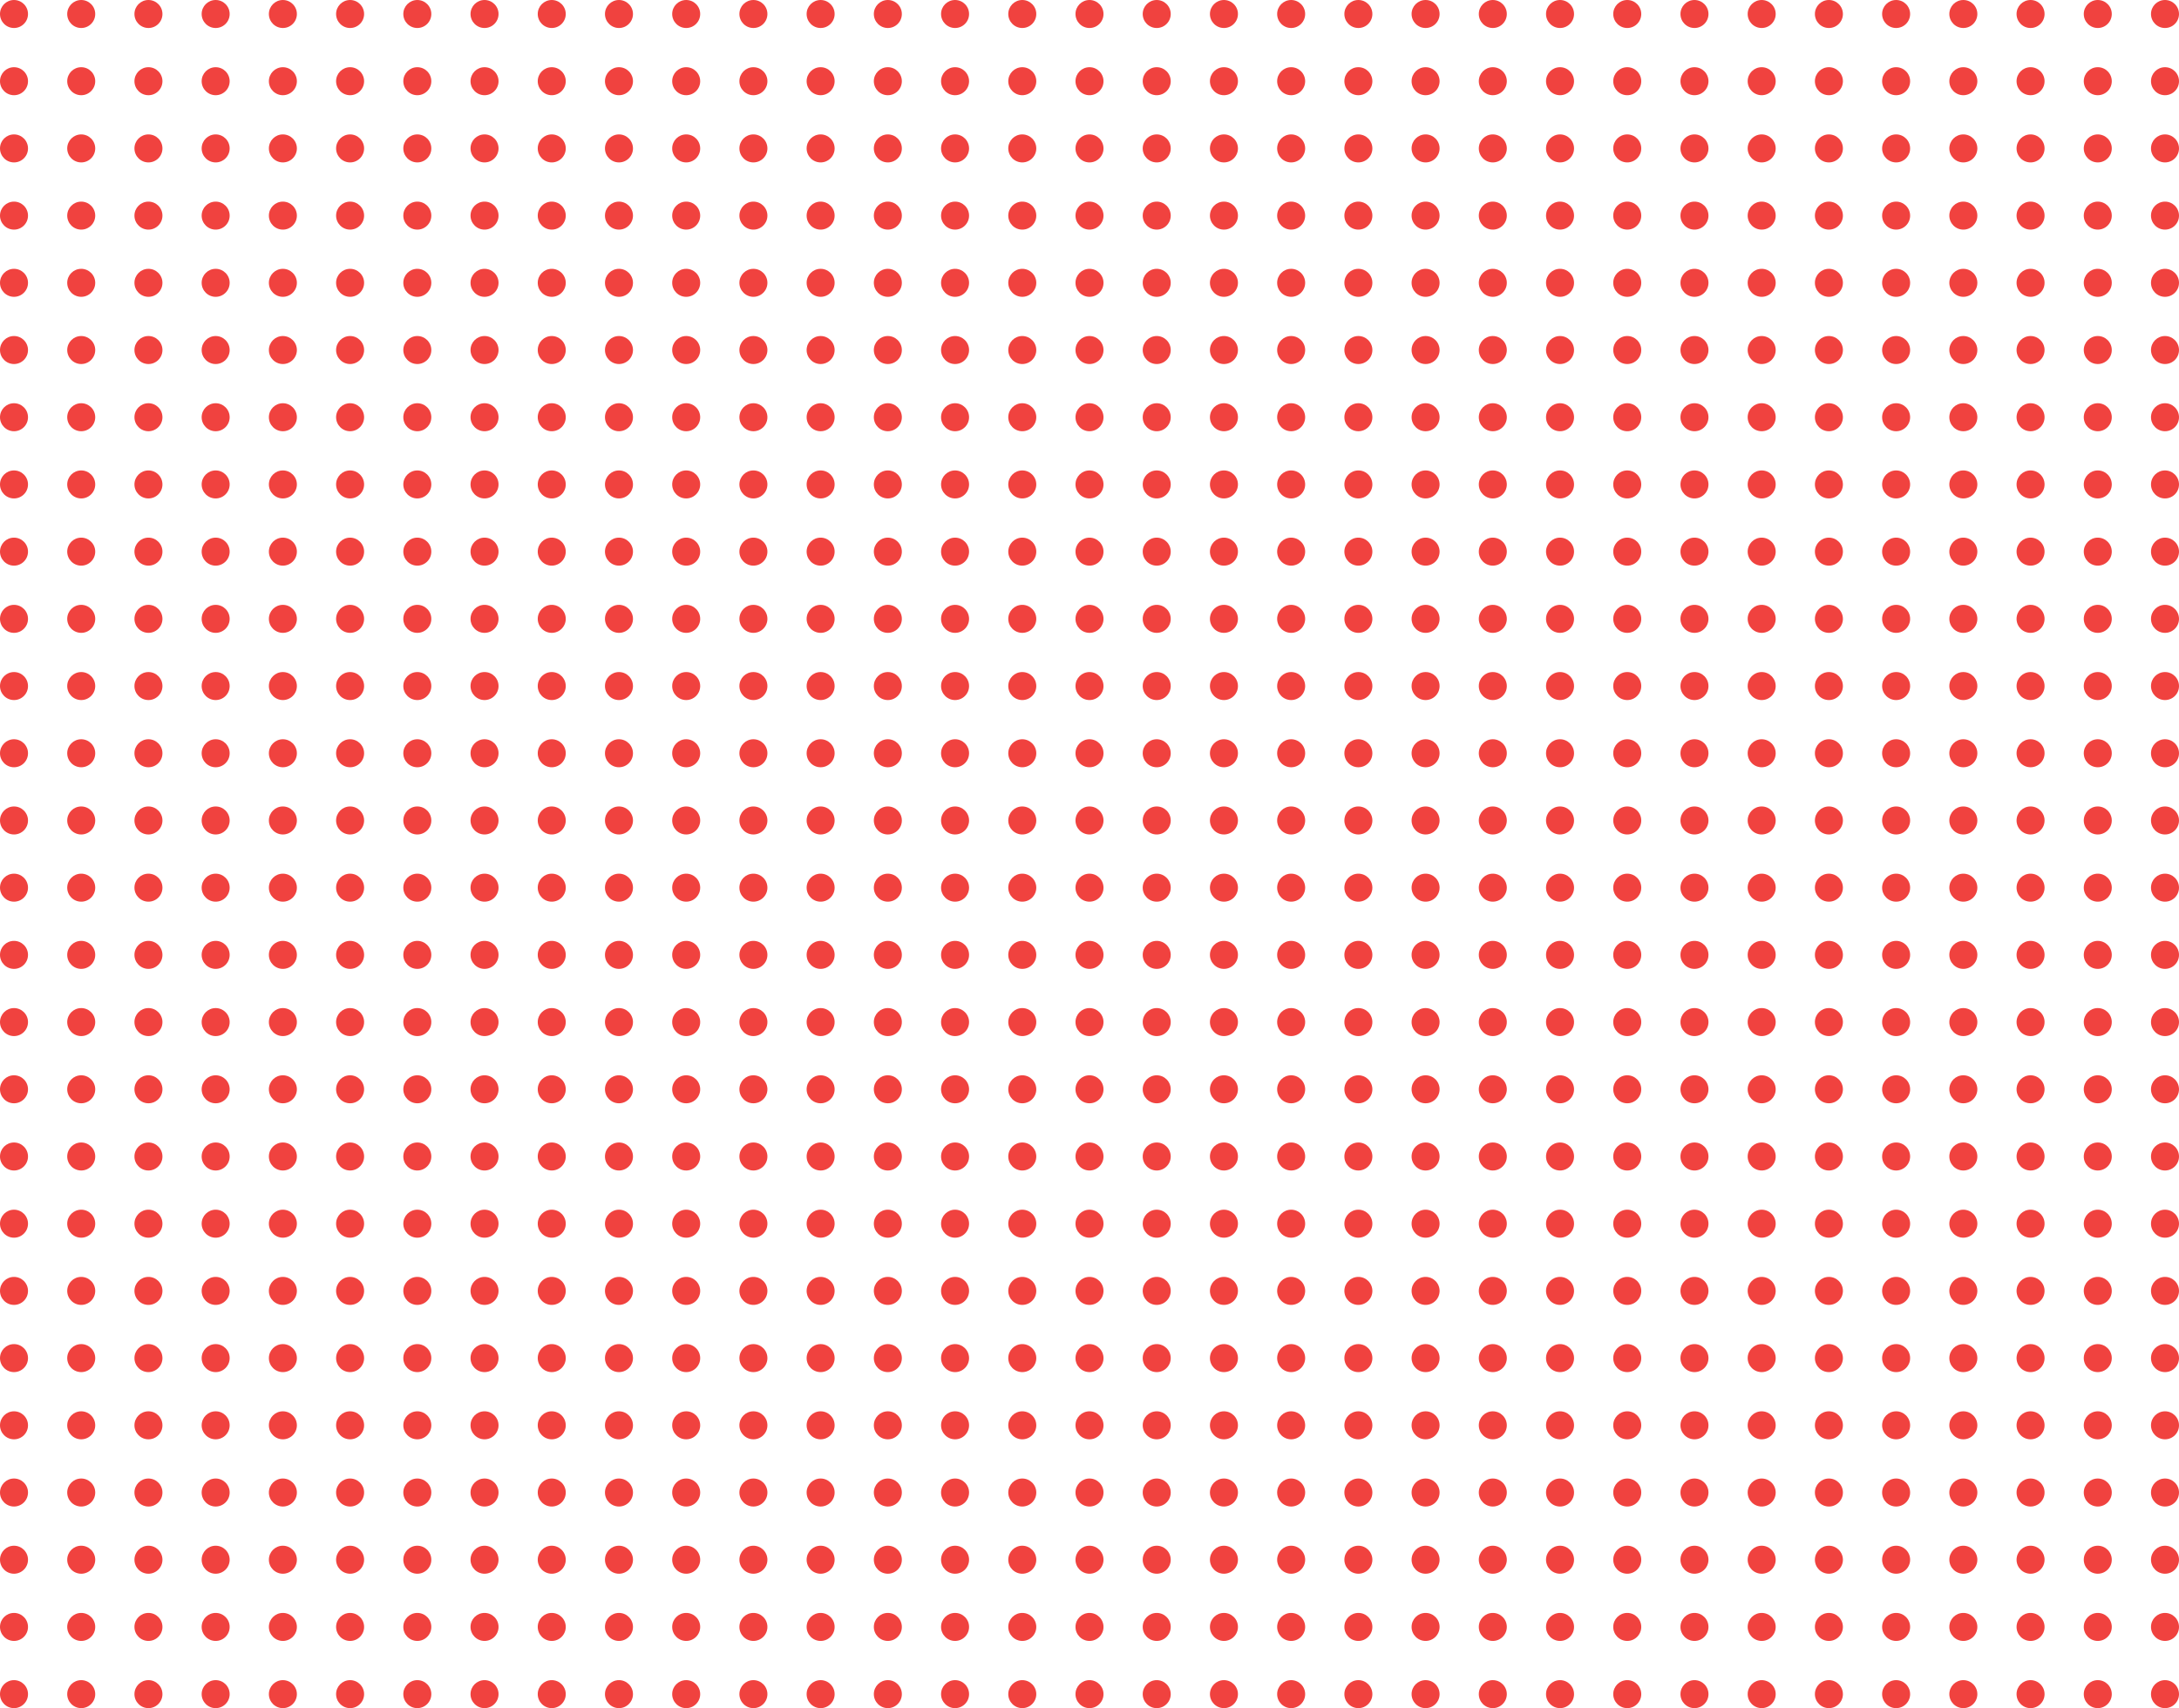 <?xml version="1.0" encoding="utf-8"?>
<!-- Generator: Adobe Illustrator 25.2.3, SVG Export Plug-In . SVG Version: 6.00 Build 0)  -->
<svg version="1.1" id="Layer_1" xmlns="http://www.w3.org/2000/svg" xmlns:xlink="http://www.w3.org/1999/xlink" x="0px" y="0px"
	 viewBox="0 0 389 305" style="enable-background:new 0 0 389 305;" xml:space="preserve">
<style type="text/css">
	.st0{opacity:0.9;}
	.st1{fill:#EE2E2A;}
</style>
<g id="Group_93" transform="translate(-313 -3541)" class="st0">
	<circle id="Ellipse_58" class="st1" cx="315.5" cy="3543.5" r="2.5"/>
	<circle id="Ellipse_58-2" class="st1" cx="327.5" cy="3543.5" r="2.5"/>
	<circle id="Ellipse_58-3" class="st1" cx="339.5" cy="3543.5" r="2.5"/>
	<circle id="Ellipse_58-4" class="st1" cx="351.5" cy="3543.5" r="2.5"/>
	<circle id="Ellipse_58-5" class="st1" cx="363.5" cy="3543.5" r="2.5"/>
	<circle id="Ellipse_58-6" class="st1" cx="375.5" cy="3543.5" r="2.5"/>
	<circle id="Ellipse_58-7" class="st1" cx="387.5" cy="3543.5" r="2.5"/>
	<circle id="Ellipse_58-8" class="st1" cx="399.5" cy="3543.5" r="2.5"/>
	<circle id="Ellipse_58-9" class="st1" cx="411.5" cy="3543.5" r="2.5"/>
	<circle id="Ellipse_58-10" class="st1" cx="423.5" cy="3543.5" r="2.5"/>
	<circle id="Ellipse_58-11" class="st1" cx="435.5" cy="3543.5" r="2.5"/>
	<circle id="Ellipse_58-12" class="st1" cx="447.5" cy="3543.5" r="2.5"/>
	<circle id="Ellipse_58-13" class="st1" cx="459.5" cy="3543.5" r="2.5"/>
	<circle id="Ellipse_58-14" class="st1" cx="471.5" cy="3543.5" r="2.5"/>
	<circle id="Ellipse_58-15" class="st1" cx="483.5" cy="3543.5" r="2.5"/>
	<circle id="Ellipse_58-16" class="st1" cx="495.5" cy="3543.5" r="2.5"/>
	<circle id="Ellipse_58-17" class="st1" cx="507.5" cy="3543.5" r="2.5"/>
	<circle id="Ellipse_58-18" class="st1" cx="519.5" cy="3543.5" r="2.5"/>
	<circle id="Ellipse_58-19" class="st1" cx="531.5" cy="3543.5" r="2.5"/>
	<circle id="Ellipse_58-20" class="st1" cx="543.5" cy="3543.5" r="2.5"/>
	<circle id="Ellipse_58-21" class="st1" cx="555.5" cy="3543.5" r="2.5"/>
	<circle id="Ellipse_58-22" class="st1" cx="567.5" cy="3543.5" r="2.5"/>
	<circle id="Ellipse_58-23" class="st1" cx="579.5" cy="3543.5" r="2.5"/>
	<circle id="Ellipse_58-24" class="st1" cx="591.5" cy="3543.5" r="2.5"/>
	<circle id="Ellipse_58-25" class="st1" cx="603.5" cy="3543.5" r="2.5"/>
	<circle id="Ellipse_58-26" class="st1" cx="615.5" cy="3543.5" r="2.5"/>
	<circle id="Ellipse_58-27" class="st1" cx="627.5" cy="3543.5" r="2.5"/>
	<circle id="Ellipse_58-28" class="st1" cx="639.5" cy="3543.5" r="2.5"/>
	<circle id="Ellipse_58-29" class="st1" cx="651.5" cy="3543.5" r="2.5"/>
	<circle id="Ellipse_58-30" class="st1" cx="663.5" cy="3543.5" r="2.5"/>
	<circle id="Ellipse_58-31" class="st1" cx="675.5" cy="3543.5" r="2.5"/>
	<circle id="Ellipse_58-32" class="st1" cx="687.5" cy="3543.5" r="2.5"/>
	<circle id="Ellipse_58-33" class="st1" cx="699.5" cy="3543.5" r="2.5"/>
	<circle id="Ellipse_58-34" class="st1" cx="315.5" cy="3555.5" r="2.5"/>
	<circle id="Ellipse_58-35" class="st1" cx="327.5" cy="3555.5" r="2.5"/>
	<circle id="Ellipse_58-36" class="st1" cx="339.5" cy="3555.5" r="2.5"/>
	<circle id="Ellipse_58-37" class="st1" cx="351.5" cy="3555.5" r="2.5"/>
	<circle id="Ellipse_58-38" class="st1" cx="363.5" cy="3555.5" r="2.5"/>
	<circle id="Ellipse_58-39" class="st1" cx="375.5" cy="3555.5" r="2.5"/>
	<circle id="Ellipse_58-40" class="st1" cx="387.5" cy="3555.5" r="2.5"/>
	<circle id="Ellipse_58-41" class="st1" cx="399.5" cy="3555.5" r="2.5"/>
	<circle id="Ellipse_58-42" class="st1" cx="411.5" cy="3555.5" r="2.5"/>
	<circle id="Ellipse_58-43" class="st1" cx="423.5" cy="3555.5" r="2.5"/>
	<circle id="Ellipse_58-44" class="st1" cx="435.5" cy="3555.5" r="2.5"/>
	<circle id="Ellipse_58-45" class="st1" cx="447.5" cy="3555.5" r="2.5"/>
	<circle id="Ellipse_58-46" class="st1" cx="459.5" cy="3555.5" r="2.5"/>
	<circle id="Ellipse_58-47" class="st1" cx="471.5" cy="3555.5" r="2.5"/>
	<circle id="Ellipse_58-48" class="st1" cx="483.5" cy="3555.5" r="2.5"/>
	<circle id="Ellipse_58-49" class="st1" cx="495.5" cy="3555.5" r="2.5"/>
	<circle id="Ellipse_58-50" class="st1" cx="507.5" cy="3555.5" r="2.5"/>
	<circle id="Ellipse_58-51" class="st1" cx="519.5" cy="3555.5" r="2.5"/>
	<circle id="Ellipse_58-52" class="st1" cx="531.5" cy="3555.5" r="2.5"/>
	<circle id="Ellipse_58-53" class="st1" cx="543.5" cy="3555.5" r="2.5"/>
	<circle id="Ellipse_58-54" class="st1" cx="555.5" cy="3555.5" r="2.5"/>
	<circle id="Ellipse_58-55" class="st1" cx="567.5" cy="3555.5" r="2.5"/>
	<circle id="Ellipse_58-56" class="st1" cx="579.5" cy="3555.5" r="2.5"/>
	<circle id="Ellipse_58-57" class="st1" cx="591.5" cy="3555.5" r="2.5"/>
	<circle id="Ellipse_58-58" class="st1" cx="603.5" cy="3555.5" r="2.5"/>
	<circle id="Ellipse_58-59" class="st1" cx="615.5" cy="3555.5" r="2.5"/>
	<circle id="Ellipse_58-60" class="st1" cx="627.5" cy="3555.5" r="2.5"/>
	<circle id="Ellipse_58-61" class="st1" cx="639.5" cy="3555.5" r="2.5"/>
	<circle id="Ellipse_58-62" class="st1" cx="651.5" cy="3555.5" r="2.5"/>
	<circle id="Ellipse_58-63" class="st1" cx="663.5" cy="3555.5" r="2.5"/>
	<circle id="Ellipse_58-64" class="st1" cx="675.5" cy="3555.5" r="2.5"/>
	<circle id="Ellipse_58-65" class="st1" cx="687.5" cy="3555.5" r="2.5"/>
	<circle id="Ellipse_58-66" class="st1" cx="699.5" cy="3555.5" r="2.5"/>
	<circle id="Ellipse_58-67" class="st1" cx="315.5" cy="3567.5" r="2.5"/>
	<circle id="Ellipse_58-68" class="st1" cx="327.5" cy="3567.5" r="2.5"/>
	<circle id="Ellipse_58-69" class="st1" cx="339.5" cy="3567.5" r="2.5"/>
	<circle id="Ellipse_58-70" class="st1" cx="351.5" cy="3567.5" r="2.5"/>
	<circle id="Ellipse_58-71" class="st1" cx="363.5" cy="3567.5" r="2.5"/>
	<circle id="Ellipse_58-72" class="st1" cx="375.5" cy="3567.5" r="2.5"/>
	<circle id="Ellipse_58-73" class="st1" cx="387.5" cy="3567.5" r="2.5"/>
	<circle id="Ellipse_58-74" class="st1" cx="399.5" cy="3567.5" r="2.5"/>
	<circle id="Ellipse_58-75" class="st1" cx="411.5" cy="3567.5" r="2.5"/>
	<circle id="Ellipse_58-76" class="st1" cx="423.5" cy="3567.5" r="2.5"/>
	<circle id="Ellipse_58-77" class="st1" cx="435.5" cy="3567.5" r="2.5"/>
	<circle id="Ellipse_58-78" class="st1" cx="447.5" cy="3567.5" r="2.5"/>
	<circle id="Ellipse_58-79" class="st1" cx="459.5" cy="3567.5" r="2.5"/>
	<circle id="Ellipse_58-80" class="st1" cx="471.5" cy="3567.5" r="2.5"/>
	<circle id="Ellipse_58-81" class="st1" cx="483.5" cy="3567.5" r="2.5"/>
	<circle id="Ellipse_58-82" class="st1" cx="495.5" cy="3567.5" r="2.5"/>
	<circle id="Ellipse_58-83" class="st1" cx="507.5" cy="3567.5" r="2.5"/>
	<circle id="Ellipse_58-84" class="st1" cx="519.5" cy="3567.5" r="2.5"/>
	<circle id="Ellipse_58-85" class="st1" cx="531.5" cy="3567.5" r="2.5"/>
	<circle id="Ellipse_58-86" class="st1" cx="543.5" cy="3567.5" r="2.5"/>
	<circle id="Ellipse_58-87" class="st1" cx="555.5" cy="3567.5" r="2.5"/>
	<circle id="Ellipse_58-88" class="st1" cx="567.5" cy="3567.5" r="2.5"/>
	<circle id="Ellipse_58-89" class="st1" cx="579.5" cy="3567.5" r="2.5"/>
	<circle id="Ellipse_58-90" class="st1" cx="591.5" cy="3567.5" r="2.5"/>
	<circle id="Ellipse_58-91" class="st1" cx="603.5" cy="3567.5" r="2.5"/>
	<circle id="Ellipse_58-92" class="st1" cx="615.5" cy="3567.5" r="2.5"/>
	<circle id="Ellipse_58-93" class="st1" cx="627.5" cy="3567.5" r="2.5"/>
	<circle id="Ellipse_58-94" class="st1" cx="639.5" cy="3567.5" r="2.5"/>
	<circle id="Ellipse_58-95" class="st1" cx="651.5" cy="3567.5" r="2.5"/>
	<circle id="Ellipse_58-96" class="st1" cx="663.5" cy="3567.5" r="2.5"/>
	<circle id="Ellipse_58-97" class="st1" cx="675.5" cy="3567.5" r="2.5"/>
	<circle id="Ellipse_58-98" class="st1" cx="687.5" cy="3567.5" r="2.5"/>
	<circle id="Ellipse_58-99" class="st1" cx="699.5" cy="3567.5" r="2.5"/>
	<circle id="Ellipse_58-100" class="st1" cx="315.5" cy="3579.5" r="2.5"/>
	<circle id="Ellipse_58-101" class="st1" cx="327.5" cy="3579.5" r="2.5"/>
	<circle id="Ellipse_58-102" class="st1" cx="339.5" cy="3579.5" r="2.5"/>
	<circle id="Ellipse_58-103" class="st1" cx="351.5" cy="3579.5" r="2.5"/>
	<circle id="Ellipse_58-104" class="st1" cx="363.5" cy="3579.5" r="2.5"/>
	<circle id="Ellipse_58-105" class="st1" cx="375.5" cy="3579.5" r="2.5"/>
	<circle id="Ellipse_58-106" class="st1" cx="387.5" cy="3579.5" r="2.5"/>
	<circle id="Ellipse_58-107" class="st1" cx="399.5" cy="3579.5" r="2.5"/>
	<circle id="Ellipse_58-108" class="st1" cx="411.5" cy="3579.5" r="2.5"/>
	<circle id="Ellipse_58-109" class="st1" cx="423.5" cy="3579.5" r="2.5"/>
	<circle id="Ellipse_58-110" class="st1" cx="435.5" cy="3579.5" r="2.5"/>
	<circle id="Ellipse_58-111" class="st1" cx="447.5" cy="3579.5" r="2.5"/>
	<circle id="Ellipse_58-112" class="st1" cx="459.5" cy="3579.5" r="2.5"/>
	<circle id="Ellipse_58-113" class="st1" cx="471.5" cy="3579.5" r="2.5"/>
	<circle id="Ellipse_58-114" class="st1" cx="483.5" cy="3579.5" r="2.5"/>
	<circle id="Ellipse_58-115" class="st1" cx="495.5" cy="3579.5" r="2.5"/>
	<circle id="Ellipse_58-116" class="st1" cx="507.5" cy="3579.5" r="2.5"/>
	<circle id="Ellipse_58-117" class="st1" cx="519.5" cy="3579.5" r="2.5"/>
	<circle id="Ellipse_58-118" class="st1" cx="531.5" cy="3579.5" r="2.5"/>
	<circle id="Ellipse_58-119" class="st1" cx="543.5" cy="3579.5" r="2.5"/>
	<circle id="Ellipse_58-120" class="st1" cx="555.5" cy="3579.5" r="2.5"/>
	<circle id="Ellipse_58-121" class="st1" cx="567.5" cy="3579.5" r="2.5"/>
	<circle id="Ellipse_58-122" class="st1" cx="579.5" cy="3579.5" r="2.5"/>
	<circle id="Ellipse_58-123" class="st1" cx="591.5" cy="3579.5" r="2.5"/>
	<circle id="Ellipse_58-124" class="st1" cx="603.5" cy="3579.5" r="2.5"/>
	<circle id="Ellipse_58-125" class="st1" cx="615.5" cy="3579.5" r="2.5"/>
	<circle id="Ellipse_58-126" class="st1" cx="627.5" cy="3579.5" r="2.5"/>
	<circle id="Ellipse_58-127" class="st1" cx="639.5" cy="3579.5" r="2.5"/>
	<circle id="Ellipse_58-128" class="st1" cx="651.5" cy="3579.5" r="2.5"/>
	<circle id="Ellipse_58-129" class="st1" cx="663.5" cy="3579.5" r="2.5"/>
	<circle id="Ellipse_58-130" class="st1" cx="675.5" cy="3579.5" r="2.5"/>
	<circle id="Ellipse_58-131" class="st1" cx="687.5" cy="3579.5" r="2.5"/>
	<circle id="Ellipse_58-132" class="st1" cx="699.5" cy="3579.5" r="2.5"/>
	<circle id="Ellipse_58-133" class="st1" cx="315.5" cy="3591.5" r="2.5"/>
	<circle id="Ellipse_58-134" class="st1" cx="327.5" cy="3591.5" r="2.5"/>
	<circle id="Ellipse_58-135" class="st1" cx="339.5" cy="3591.5" r="2.5"/>
	<circle id="Ellipse_58-136" class="st1" cx="351.5" cy="3591.5" r="2.5"/>
	<circle id="Ellipse_58-137" class="st1" cx="363.5" cy="3591.5" r="2.5"/>
	<circle id="Ellipse_58-138" class="st1" cx="375.5" cy="3591.5" r="2.5"/>
	<circle id="Ellipse_58-139" class="st1" cx="387.5" cy="3591.5" r="2.5"/>
	<circle id="Ellipse_58-140" class="st1" cx="399.5" cy="3591.5" r="2.5"/>
	<circle id="Ellipse_58-141" class="st1" cx="411.5" cy="3591.5" r="2.5"/>
	<circle id="Ellipse_58-142" class="st1" cx="423.5" cy="3591.5" r="2.5"/>
	<circle id="Ellipse_58-143" class="st1" cx="435.5" cy="3591.5" r="2.5"/>
	<circle id="Ellipse_58-144" class="st1" cx="447.5" cy="3591.5" r="2.5"/>
	<circle id="Ellipse_58-145" class="st1" cx="459.5" cy="3591.5" r="2.5"/>
	<circle id="Ellipse_58-146" class="st1" cx="471.5" cy="3591.5" r="2.5"/>
	<circle id="Ellipse_58-147" class="st1" cx="483.5" cy="3591.5" r="2.5"/>
	<circle id="Ellipse_58-148" class="st1" cx="495.5" cy="3591.5" r="2.5"/>
	<circle id="Ellipse_58-149" class="st1" cx="507.5" cy="3591.5" r="2.5"/>
	<circle id="Ellipse_58-150" class="st1" cx="519.5" cy="3591.5" r="2.5"/>
	<circle id="Ellipse_58-151" class="st1" cx="531.5" cy="3591.5" r="2.5"/>
	<circle id="Ellipse_58-152" class="st1" cx="543.5" cy="3591.5" r="2.5"/>
	<circle id="Ellipse_58-153" class="st1" cx="555.5" cy="3591.5" r="2.5"/>
	<circle id="Ellipse_58-154" class="st1" cx="567.5" cy="3591.5" r="2.5"/>
	<circle id="Ellipse_58-155" class="st1" cx="579.5" cy="3591.5" r="2.5"/>
	<circle id="Ellipse_58-156" class="st1" cx="591.5" cy="3591.5" r="2.5"/>
	<circle id="Ellipse_58-157" class="st1" cx="603.5" cy="3591.5" r="2.5"/>
	<circle id="Ellipse_58-158" class="st1" cx="615.5" cy="3591.5" r="2.5"/>
	<circle id="Ellipse_58-159" class="st1" cx="627.5" cy="3591.5" r="2.5"/>
	<circle id="Ellipse_58-160" class="st1" cx="639.5" cy="3591.5" r="2.5"/>
	<circle id="Ellipse_58-161" class="st1" cx="651.5" cy="3591.5" r="2.5"/>
	<circle id="Ellipse_58-162" class="st1" cx="663.5" cy="3591.5" r="2.5"/>
	<circle id="Ellipse_58-163" class="st1" cx="675.5" cy="3591.5" r="2.5"/>
	<circle id="Ellipse_58-164" class="st1" cx="687.5" cy="3591.5" r="2.5"/>
	<circle id="Ellipse_58-165" class="st1" cx="699.5" cy="3591.5" r="2.5"/>
	<circle id="Ellipse_58-166" class="st1" cx="315.5" cy="3603.5" r="2.5"/>
	<circle id="Ellipse_58-167" class="st1" cx="327.5" cy="3603.5" r="2.5"/>
	<circle id="Ellipse_58-168" class="st1" cx="339.5" cy="3603.5" r="2.5"/>
	<circle id="Ellipse_58-169" class="st1" cx="351.5" cy="3603.5" r="2.5"/>
	<circle id="Ellipse_58-170" class="st1" cx="363.5" cy="3603.5" r="2.5"/>
	<circle id="Ellipse_58-171" class="st1" cx="375.5" cy="3603.5" r="2.5"/>
	<circle id="Ellipse_58-172" class="st1" cx="387.5" cy="3603.5" r="2.5"/>
	<circle id="Ellipse_58-173" class="st1" cx="399.5" cy="3603.5" r="2.5"/>
	<circle id="Ellipse_58-174" class="st1" cx="411.5" cy="3603.5" r="2.5"/>
	<circle id="Ellipse_58-175" class="st1" cx="423.5" cy="3603.5" r="2.5"/>
	<circle id="Ellipse_58-176" class="st1" cx="435.5" cy="3603.5" r="2.5"/>
	<circle id="Ellipse_58-177" class="st1" cx="447.5" cy="3603.5" r="2.5"/>
	<circle id="Ellipse_58-178" class="st1" cx="459.5" cy="3603.5" r="2.5"/>
	<circle id="Ellipse_58-179" class="st1" cx="471.5" cy="3603.5" r="2.5"/>
	<circle id="Ellipse_58-180" class="st1" cx="483.5" cy="3603.5" r="2.5"/>
	<circle id="Ellipse_58-181" class="st1" cx="495.5" cy="3603.5" r="2.5"/>
	<circle id="Ellipse_58-182" class="st1" cx="507.5" cy="3603.5" r="2.5"/>
	<circle id="Ellipse_58-183" class="st1" cx="519.5" cy="3603.5" r="2.5"/>
	<circle id="Ellipse_58-184" class="st1" cx="531.5" cy="3603.5" r="2.5"/>
	<circle id="Ellipse_58-185" class="st1" cx="543.5" cy="3603.5" r="2.5"/>
	<circle id="Ellipse_58-186" class="st1" cx="555.5" cy="3603.5" r="2.5"/>
	<circle id="Ellipse_58-187" class="st1" cx="567.5" cy="3603.5" r="2.5"/>
	<circle id="Ellipse_58-188" class="st1" cx="579.5" cy="3603.5" r="2.5"/>
	<circle id="Ellipse_58-189" class="st1" cx="591.5" cy="3603.5" r="2.5"/>
	<circle id="Ellipse_58-190" class="st1" cx="603.5" cy="3603.5" r="2.5"/>
	<circle id="Ellipse_58-191" class="st1" cx="615.5" cy="3603.5" r="2.5"/>
	<circle id="Ellipse_58-192" class="st1" cx="627.5" cy="3603.5" r="2.5"/>
	<circle id="Ellipse_58-193" class="st1" cx="639.5" cy="3603.5" r="2.5"/>
	<circle id="Ellipse_58-194" class="st1" cx="651.5" cy="3603.5" r="2.5"/>
	<circle id="Ellipse_58-195" class="st1" cx="663.5" cy="3603.5" r="2.5"/>
	<circle id="Ellipse_58-196" class="st1" cx="675.5" cy="3603.5" r="2.5"/>
	<circle id="Ellipse_58-197" class="st1" cx="687.5" cy="3603.5" r="2.5"/>
	<circle id="Ellipse_58-198" class="st1" cx="699.5" cy="3603.5" r="2.5"/>
	<circle id="Ellipse_58-199" class="st1" cx="315.5" cy="3615.5" r="2.5"/>
	<circle id="Ellipse_58-200" class="st1" cx="327.5" cy="3615.5" r="2.5"/>
	<circle id="Ellipse_58-201" class="st1" cx="339.5" cy="3615.5" r="2.5"/>
	<circle id="Ellipse_58-202" class="st1" cx="351.5" cy="3615.5" r="2.5"/>
	<circle id="Ellipse_58-203" class="st1" cx="363.5" cy="3615.5" r="2.5"/>
	<circle id="Ellipse_58-204" class="st1" cx="375.5" cy="3615.5" r="2.5"/>
	<circle id="Ellipse_58-205" class="st1" cx="387.5" cy="3615.5" r="2.5"/>
	<circle id="Ellipse_58-206" class="st1" cx="399.5" cy="3615.5" r="2.5"/>
	<circle id="Ellipse_58-207" class="st1" cx="411.5" cy="3615.5" r="2.5"/>
	<circle id="Ellipse_58-208" class="st1" cx="423.5" cy="3615.5" r="2.5"/>
	<circle id="Ellipse_58-209" class="st1" cx="435.5" cy="3615.5" r="2.5"/>
	<circle id="Ellipse_58-210" class="st1" cx="447.5" cy="3615.5" r="2.5"/>
	<circle id="Ellipse_58-211" class="st1" cx="459.5" cy="3615.5" r="2.5"/>
	<circle id="Ellipse_58-212" class="st1" cx="471.5" cy="3615.5" r="2.5"/>
	<circle id="Ellipse_58-213" class="st1" cx="483.5" cy="3615.5" r="2.5"/>
	<circle id="Ellipse_58-214" class="st1" cx="495.5" cy="3615.5" r="2.5"/>
	<circle id="Ellipse_58-215" class="st1" cx="507.5" cy="3615.5" r="2.5"/>
	<circle id="Ellipse_58-216" class="st1" cx="519.5" cy="3615.5" r="2.5"/>
	<circle id="Ellipse_58-217" class="st1" cx="531.5" cy="3615.5" r="2.5"/>
	<circle id="Ellipse_58-218" class="st1" cx="543.5" cy="3615.5" r="2.5"/>
	<circle id="Ellipse_58-219" class="st1" cx="555.5" cy="3615.5" r="2.5"/>
	<circle id="Ellipse_58-220" class="st1" cx="567.5" cy="3615.5" r="2.5"/>
	<circle id="Ellipse_58-221" class="st1" cx="579.5" cy="3615.5" r="2.5"/>
	<circle id="Ellipse_58-222" class="st1" cx="591.5" cy="3615.5" r="2.5"/>
	<circle id="Ellipse_58-223" class="st1" cx="603.5" cy="3615.5" r="2.5"/>
	<circle id="Ellipse_58-224" class="st1" cx="615.5" cy="3615.5" r="2.5"/>
	<circle id="Ellipse_58-225" class="st1" cx="627.5" cy="3615.5" r="2.5"/>
	<circle id="Ellipse_58-226" class="st1" cx="639.5" cy="3615.5" r="2.5"/>
	<circle id="Ellipse_58-227" class="st1" cx="651.5" cy="3615.5" r="2.5"/>
	<circle id="Ellipse_58-228" class="st1" cx="663.5" cy="3615.5" r="2.5"/>
	<circle id="Ellipse_58-229" class="st1" cx="675.5" cy="3615.5" r="2.5"/>
	<circle id="Ellipse_58-230" class="st1" cx="687.5" cy="3615.5" r="2.5"/>
	<circle id="Ellipse_58-231" class="st1" cx="699.5" cy="3615.5" r="2.5"/>
	<circle id="Ellipse_58-232" class="st1" cx="315.5" cy="3627.5" r="2.5"/>
	<circle id="Ellipse_58-233" class="st1" cx="327.5" cy="3627.5" r="2.5"/>
	<circle id="Ellipse_58-234" class="st1" cx="339.5" cy="3627.5" r="2.5"/>
	<circle id="Ellipse_58-235" class="st1" cx="351.5" cy="3627.5" r="2.5"/>
	<circle id="Ellipse_58-236" class="st1" cx="363.5" cy="3627.5" r="2.5"/>
	<circle id="Ellipse_58-237" class="st1" cx="375.5" cy="3627.5" r="2.5"/>
	<circle id="Ellipse_58-238" class="st1" cx="387.5" cy="3627.5" r="2.5"/>
	<circle id="Ellipse_58-239" class="st1" cx="399.5" cy="3627.5" r="2.5"/>
	<circle id="Ellipse_58-240" class="st1" cx="411.5" cy="3627.5" r="2.5"/>
	<circle id="Ellipse_58-241" class="st1" cx="423.5" cy="3627.5" r="2.5"/>
	<circle id="Ellipse_58-242" class="st1" cx="435.5" cy="3627.5" r="2.5"/>
	<circle id="Ellipse_58-243" class="st1" cx="447.5" cy="3627.5" r="2.5"/>
	<circle id="Ellipse_58-244" class="st1" cx="459.5" cy="3627.5" r="2.5"/>
	<circle id="Ellipse_58-245" class="st1" cx="471.5" cy="3627.5" r="2.5"/>
	<circle id="Ellipse_58-246" class="st1" cx="483.5" cy="3627.5" r="2.5"/>
	<circle id="Ellipse_58-247" class="st1" cx="495.5" cy="3627.5" r="2.5"/>
	<circle id="Ellipse_58-248" class="st1" cx="507.5" cy="3627.5" r="2.5"/>
	<circle id="Ellipse_58-249" class="st1" cx="519.5" cy="3627.5" r="2.5"/>
	<circle id="Ellipse_58-250" class="st1" cx="531.5" cy="3627.5" r="2.5"/>
	<circle id="Ellipse_58-251" class="st1" cx="543.5" cy="3627.5" r="2.5"/>
	<circle id="Ellipse_58-252" class="st1" cx="555.5" cy="3627.5" r="2.5"/>
	<circle id="Ellipse_58-253" class="st1" cx="567.5" cy="3627.5" r="2.5"/>
	<circle id="Ellipse_58-254" class="st1" cx="579.5" cy="3627.5" r="2.5"/>
	<circle id="Ellipse_58-255" class="st1" cx="591.5" cy="3627.5" r="2.5"/>
	<circle id="Ellipse_58-256" class="st1" cx="603.5" cy="3627.5" r="2.5"/>
	<circle id="Ellipse_58-257" class="st1" cx="615.5" cy="3627.5" r="2.5"/>
	<circle id="Ellipse_58-258" class="st1" cx="627.5" cy="3627.5" r="2.5"/>
	<circle id="Ellipse_58-259" class="st1" cx="639.5" cy="3627.5" r="2.5"/>
	<circle id="Ellipse_58-260" class="st1" cx="651.5" cy="3627.5" r="2.5"/>
	<circle id="Ellipse_58-261" class="st1" cx="663.5" cy="3627.5" r="2.5"/>
	<circle id="Ellipse_58-262" class="st1" cx="675.5" cy="3627.5" r="2.5"/>
	<circle id="Ellipse_58-263" class="st1" cx="687.5" cy="3627.5" r="2.5"/>
	<circle id="Ellipse_58-264" class="st1" cx="699.5" cy="3627.5" r="2.5"/>
	<circle id="Ellipse_58-265" class="st1" cx="315.5" cy="3639.5" r="2.5"/>
	<circle id="Ellipse_58-266" class="st1" cx="327.5" cy="3639.5" r="2.5"/>
	<circle id="Ellipse_58-267" class="st1" cx="339.5" cy="3639.5" r="2.5"/>
	<circle id="Ellipse_58-268" class="st1" cx="351.5" cy="3639.5" r="2.5"/>
	<circle id="Ellipse_58-269" class="st1" cx="363.5" cy="3639.5" r="2.5"/>
	<circle id="Ellipse_58-270" class="st1" cx="375.5" cy="3639.5" r="2.5"/>
	<circle id="Ellipse_58-271" class="st1" cx="387.5" cy="3639.5" r="2.5"/>
	<circle id="Ellipse_58-272" class="st1" cx="399.5" cy="3639.5" r="2.5"/>
	<circle id="Ellipse_58-273" class="st1" cx="411.5" cy="3639.5" r="2.5"/>
	<circle id="Ellipse_58-274" class="st1" cx="423.5" cy="3639.5" r="2.5"/>
	<circle id="Ellipse_58-275" class="st1" cx="435.5" cy="3639.5" r="2.5"/>
	<circle id="Ellipse_58-276" class="st1" cx="447.5" cy="3639.5" r="2.5"/>
	<circle id="Ellipse_58-277" class="st1" cx="459.5" cy="3639.5" r="2.5"/>
	<circle id="Ellipse_58-278" class="st1" cx="471.5" cy="3639.5" r="2.5"/>
	<circle id="Ellipse_58-279" class="st1" cx="483.5" cy="3639.5" r="2.5"/>
	<circle id="Ellipse_58-280" class="st1" cx="495.5" cy="3639.5" r="2.5"/>
	<circle id="Ellipse_58-281" class="st1" cx="507.5" cy="3639.5" r="2.5"/>
	<circle id="Ellipse_58-282" class="st1" cx="519.5" cy="3639.5" r="2.5"/>
	<circle id="Ellipse_58-283" class="st1" cx="531.5" cy="3639.5" r="2.5"/>
	<circle id="Ellipse_58-284" class="st1" cx="543.5" cy="3639.5" r="2.5"/>
	<circle id="Ellipse_58-285" class="st1" cx="555.5" cy="3639.5" r="2.5"/>
	<circle id="Ellipse_58-286" class="st1" cx="567.5" cy="3639.5" r="2.5"/>
	<circle id="Ellipse_58-287" class="st1" cx="579.5" cy="3639.5" r="2.5"/>
	<circle id="Ellipse_58-288" class="st1" cx="591.5" cy="3639.5" r="2.5"/>
	<circle id="Ellipse_58-289" class="st1" cx="603.5" cy="3639.5" r="2.5"/>
	<circle id="Ellipse_58-290" class="st1" cx="615.5" cy="3639.5" r="2.5"/>
	<circle id="Ellipse_58-291" class="st1" cx="627.5" cy="3639.5" r="2.5"/>
	<circle id="Ellipse_58-292" class="st1" cx="639.5" cy="3639.5" r="2.5"/>
	<circle id="Ellipse_58-293" class="st1" cx="651.5" cy="3639.5" r="2.5"/>
	<circle id="Ellipse_58-294" class="st1" cx="663.5" cy="3639.5" r="2.5"/>
	<circle id="Ellipse_58-295" class="st1" cx="675.5" cy="3639.5" r="2.5"/>
	<circle id="Ellipse_58-296" class="st1" cx="687.5" cy="3639.5" r="2.5"/>
	<circle id="Ellipse_58-297" class="st1" cx="699.5" cy="3639.5" r="2.5"/>
	<circle id="Ellipse_58-298" class="st1" cx="315.5" cy="3651.5" r="2.5"/>
	<circle id="Ellipse_58-299" class="st1" cx="327.5" cy="3651.5" r="2.5"/>
	<circle id="Ellipse_58-300" class="st1" cx="339.5" cy="3651.5" r="2.5"/>
	<circle id="Ellipse_58-301" class="st1" cx="351.5" cy="3651.5" r="2.5"/>
	<circle id="Ellipse_58-302" class="st1" cx="363.5" cy="3651.5" r="2.5"/>
	<circle id="Ellipse_58-303" class="st1" cx="375.5" cy="3651.5" r="2.5"/>
	<circle id="Ellipse_58-304" class="st1" cx="387.5" cy="3651.5" r="2.5"/>
	<circle id="Ellipse_58-305" class="st1" cx="399.5" cy="3651.5" r="2.5"/>
	<circle id="Ellipse_58-306" class="st1" cx="411.5" cy="3651.5" r="2.5"/>
	<circle id="Ellipse_58-307" class="st1" cx="423.5" cy="3651.5" r="2.5"/>
	<circle id="Ellipse_58-308" class="st1" cx="435.5" cy="3651.5" r="2.5"/>
	<circle id="Ellipse_58-309" class="st1" cx="447.5" cy="3651.5" r="2.5"/>
	<circle id="Ellipse_58-310" class="st1" cx="459.5" cy="3651.5" r="2.5"/>
	<circle id="Ellipse_58-311" class="st1" cx="471.5" cy="3651.5" r="2.5"/>
	<circle id="Ellipse_58-312" class="st1" cx="483.5" cy="3651.5" r="2.5"/>
	<circle id="Ellipse_58-313" class="st1" cx="495.5" cy="3651.5" r="2.5"/>
	<circle id="Ellipse_58-314" class="st1" cx="507.5" cy="3651.5" r="2.5"/>
	<circle id="Ellipse_58-315" class="st1" cx="519.5" cy="3651.5" r="2.5"/>
	<circle id="Ellipse_58-316" class="st1" cx="531.5" cy="3651.5" r="2.5"/>
	<circle id="Ellipse_58-317" class="st1" cx="543.5" cy="3651.5" r="2.5"/>
	<circle id="Ellipse_58-318" class="st1" cx="555.5" cy="3651.5" r="2.5"/>
	<circle id="Ellipse_58-319" class="st1" cx="567.5" cy="3651.5" r="2.5"/>
	<circle id="Ellipse_58-320" class="st1" cx="579.5" cy="3651.5" r="2.5"/>
	<circle id="Ellipse_58-321" class="st1" cx="591.5" cy="3651.5" r="2.5"/>
	<circle id="Ellipse_58-322" class="st1" cx="603.5" cy="3651.5" r="2.5"/>
	<circle id="Ellipse_58-323" class="st1" cx="615.5" cy="3651.5" r="2.5"/>
	<circle id="Ellipse_58-324" class="st1" cx="627.5" cy="3651.5" r="2.5"/>
	<circle id="Ellipse_58-325" class="st1" cx="639.5" cy="3651.5" r="2.5"/>
	<circle id="Ellipse_58-326" class="st1" cx="651.5" cy="3651.5" r="2.5"/>
	<circle id="Ellipse_58-327" class="st1" cx="663.5" cy="3651.5" r="2.5"/>
	<circle id="Ellipse_58-328" class="st1" cx="675.5" cy="3651.5" r="2.5"/>
	<circle id="Ellipse_58-329" class="st1" cx="687.5" cy="3651.5" r="2.5"/>
	<circle id="Ellipse_58-330" class="st1" cx="699.5" cy="3651.5" r="2.5"/>
	<circle id="Ellipse_58-331" class="st1" cx="315.5" cy="3663.5" r="2.5"/>
	<circle id="Ellipse_58-332" class="st1" cx="327.5" cy="3663.5" r="2.5"/>
	<circle id="Ellipse_58-333" class="st1" cx="339.5" cy="3663.5" r="2.5"/>
	<circle id="Ellipse_58-334" class="st1" cx="351.5" cy="3663.5" r="2.5"/>
	<circle id="Ellipse_58-335" class="st1" cx="363.5" cy="3663.5" r="2.5"/>
	<circle id="Ellipse_58-336" class="st1" cx="375.5" cy="3663.5" r="2.5"/>
	<circle id="Ellipse_58-337" class="st1" cx="387.5" cy="3663.5" r="2.5"/>
	<circle id="Ellipse_58-338" class="st1" cx="399.5" cy="3663.5" r="2.5"/>
	<circle id="Ellipse_58-339" class="st1" cx="411.5" cy="3663.5" r="2.5"/>
	<circle id="Ellipse_58-340" class="st1" cx="423.5" cy="3663.5" r="2.5"/>
	<circle id="Ellipse_58-341" class="st1" cx="435.5" cy="3663.5" r="2.5"/>
	<circle id="Ellipse_58-342" class="st1" cx="447.5" cy="3663.5" r="2.5"/>
	<circle id="Ellipse_58-343" class="st1" cx="459.5" cy="3663.5" r="2.5"/>
	<circle id="Ellipse_58-344" class="st1" cx="471.5" cy="3663.5" r="2.5"/>
	<circle id="Ellipse_58-345" class="st1" cx="483.5" cy="3663.5" r="2.5"/>
	<circle id="Ellipse_58-346" class="st1" cx="495.5" cy="3663.5" r="2.5"/>
	<circle id="Ellipse_58-347" class="st1" cx="507.5" cy="3663.5" r="2.5"/>
	<circle id="Ellipse_58-348" class="st1" cx="519.5" cy="3663.5" r="2.5"/>
	<circle id="Ellipse_58-349" class="st1" cx="531.5" cy="3663.5" r="2.5"/>
	<circle id="Ellipse_58-350" class="st1" cx="543.5" cy="3663.5" r="2.5"/>
	<circle id="Ellipse_58-351" class="st1" cx="555.5" cy="3663.5" r="2.5"/>
	<circle id="Ellipse_58-352" class="st1" cx="567.5" cy="3663.5" r="2.5"/>
	<circle id="Ellipse_58-353" class="st1" cx="579.5" cy="3663.5" r="2.5"/>
	<circle id="Ellipse_58-354" class="st1" cx="591.5" cy="3663.5" r="2.5"/>
	<circle id="Ellipse_58-355" class="st1" cx="603.5" cy="3663.5" r="2.5"/>
	<circle id="Ellipse_58-356" class="st1" cx="615.5" cy="3663.5" r="2.5"/>
	<circle id="Ellipse_58-357" class="st1" cx="627.5" cy="3663.5" r="2.5"/>
	<circle id="Ellipse_58-358" class="st1" cx="639.5" cy="3663.5" r="2.5"/>
	<circle id="Ellipse_58-359" class="st1" cx="651.5" cy="3663.5" r="2.5"/>
	<circle id="Ellipse_58-360" class="st1" cx="663.5" cy="3663.5" r="2.5"/>
	<circle id="Ellipse_58-361" class="st1" cx="675.5" cy="3663.5" r="2.5"/>
	<circle id="Ellipse_58-362" class="st1" cx="687.5" cy="3663.5" r="2.5"/>
	<circle id="Ellipse_58-363" class="st1" cx="699.5" cy="3663.5" r="2.5"/>
	<circle id="Ellipse_58-364" class="st1" cx="315.5" cy="3675.5" r="2.5"/>
	<circle id="Ellipse_58-365" class="st1" cx="327.5" cy="3675.5" r="2.5"/>
	<circle id="Ellipse_58-366" class="st1" cx="339.5" cy="3675.5" r="2.5"/>
	<circle id="Ellipse_58-367" class="st1" cx="351.5" cy="3675.5" r="2.5"/>
	<circle id="Ellipse_58-368" class="st1" cx="363.5" cy="3675.5" r="2.5"/>
	<circle id="Ellipse_58-369" class="st1" cx="375.5" cy="3675.5" r="2.5"/>
	<circle id="Ellipse_58-370" class="st1" cx="387.5" cy="3675.5" r="2.5"/>
	<circle id="Ellipse_58-371" class="st1" cx="399.5" cy="3675.5" r="2.5"/>
	<circle id="Ellipse_58-372" class="st1" cx="411.5" cy="3675.5" r="2.5"/>
	<circle id="Ellipse_58-373" class="st1" cx="423.5" cy="3675.5" r="2.5"/>
	<circle id="Ellipse_58-374" class="st1" cx="435.5" cy="3675.5" r="2.5"/>
	<circle id="Ellipse_58-375" class="st1" cx="447.5" cy="3675.5" r="2.5"/>
	<circle id="Ellipse_58-376" class="st1" cx="459.5" cy="3675.5" r="2.5"/>
	<circle id="Ellipse_58-377" class="st1" cx="471.5" cy="3675.5" r="2.5"/>
	<circle id="Ellipse_58-378" class="st1" cx="483.5" cy="3675.5" r="2.5"/>
	<circle id="Ellipse_58-379" class="st1" cx="495.5" cy="3675.5" r="2.5"/>
	<circle id="Ellipse_58-380" class="st1" cx="507.5" cy="3675.5" r="2.5"/>
	<circle id="Ellipse_58-381" class="st1" cx="519.5" cy="3675.5" r="2.5"/>
	<circle id="Ellipse_58-382" class="st1" cx="531.5" cy="3675.5" r="2.5"/>
	<circle id="Ellipse_58-383" class="st1" cx="543.5" cy="3675.5" r="2.5"/>
	<circle id="Ellipse_58-384" class="st1" cx="555.5" cy="3675.5" r="2.5"/>
	<circle id="Ellipse_58-385" class="st1" cx="567.5" cy="3675.5" r="2.5"/>
	<circle id="Ellipse_58-386" class="st1" cx="579.5" cy="3675.5" r="2.5"/>
	<circle id="Ellipse_58-387" class="st1" cx="591.5" cy="3675.5" r="2.5"/>
	<circle id="Ellipse_58-388" class="st1" cx="603.5" cy="3675.5" r="2.5"/>
	<circle id="Ellipse_58-389" class="st1" cx="615.5" cy="3675.5" r="2.5"/>
	<circle id="Ellipse_58-390" class="st1" cx="627.5" cy="3675.5" r="2.5"/>
	<circle id="Ellipse_58-391" class="st1" cx="639.5" cy="3675.5" r="2.5"/>
	<circle id="Ellipse_58-392" class="st1" cx="651.5" cy="3675.5" r="2.5"/>
	<circle id="Ellipse_58-393" class="st1" cx="663.5" cy="3675.5" r="2.5"/>
	<circle id="Ellipse_58-394" class="st1" cx="675.5" cy="3675.5" r="2.5"/>
	<circle id="Ellipse_58-395" class="st1" cx="687.5" cy="3675.5" r="2.5"/>
	<circle id="Ellipse_58-396" class="st1" cx="699.5" cy="3675.5" r="2.5"/>
	<circle id="Ellipse_58-397" class="st1" cx="315.5" cy="3687.5" r="2.5"/>
	<circle id="Ellipse_58-398" class="st1" cx="327.5" cy="3687.5" r="2.5"/>
	<circle id="Ellipse_58-399" class="st1" cx="339.5" cy="3687.5" r="2.5"/>
	<circle id="Ellipse_58-400" class="st1" cx="351.5" cy="3687.5" r="2.5"/>
	<circle id="Ellipse_58-401" class="st1" cx="363.5" cy="3687.5" r="2.5"/>
	<circle id="Ellipse_58-402" class="st1" cx="375.5" cy="3687.5" r="2.5"/>
	<circle id="Ellipse_58-403" class="st1" cx="387.5" cy="3687.5" r="2.5"/>
	<circle id="Ellipse_58-404" class="st1" cx="399.5" cy="3687.5" r="2.5"/>
	<circle id="Ellipse_58-405" class="st1" cx="411.5" cy="3687.5" r="2.5"/>
	<circle id="Ellipse_58-406" class="st1" cx="423.5" cy="3687.5" r="2.5"/>
	<circle id="Ellipse_58-407" class="st1" cx="435.5" cy="3687.5" r="2.5"/>
	<circle id="Ellipse_58-408" class="st1" cx="447.5" cy="3687.5" r="2.5"/>
	<circle id="Ellipse_58-409" class="st1" cx="459.5" cy="3687.5" r="2.5"/>
	<circle id="Ellipse_58-410" class="st1" cx="471.5" cy="3687.5" r="2.5"/>
	<circle id="Ellipse_58-411" class="st1" cx="483.5" cy="3687.5" r="2.5"/>
	<circle id="Ellipse_58-412" class="st1" cx="495.5" cy="3687.5" r="2.5"/>
	<circle id="Ellipse_58-413" class="st1" cx="507.5" cy="3687.5" r="2.5"/>
	<circle id="Ellipse_58-414" class="st1" cx="519.5" cy="3687.5" r="2.5"/>
	<circle id="Ellipse_58-415" class="st1" cx="531.5" cy="3687.5" r="2.5"/>
	<circle id="Ellipse_58-416" class="st1" cx="543.5" cy="3687.5" r="2.5"/>
	<circle id="Ellipse_58-417" class="st1" cx="555.5" cy="3687.5" r="2.5"/>
	<circle id="Ellipse_58-418" class="st1" cx="567.5" cy="3687.5" r="2.5"/>
	<circle id="Ellipse_58-419" class="st1" cx="579.5" cy="3687.5" r="2.5"/>
	<circle id="Ellipse_58-420" class="st1" cx="591.5" cy="3687.5" r="2.5"/>
	<circle id="Ellipse_58-421" class="st1" cx="603.5" cy="3687.5" r="2.5"/>
	<circle id="Ellipse_58-422" class="st1" cx="615.5" cy="3687.5" r="2.5"/>
	<circle id="Ellipse_58-423" class="st1" cx="627.5" cy="3687.5" r="2.5"/>
	<circle id="Ellipse_58-424" class="st1" cx="639.5" cy="3687.5" r="2.5"/>
	<circle id="Ellipse_58-425" class="st1" cx="651.5" cy="3687.5" r="2.5"/>
	<circle id="Ellipse_58-426" class="st1" cx="663.5" cy="3687.5" r="2.5"/>
	<circle id="Ellipse_58-427" class="st1" cx="675.5" cy="3687.5" r="2.5"/>
	<circle id="Ellipse_58-428" class="st1" cx="687.5" cy="3687.5" r="2.5"/>
	<circle id="Ellipse_58-429" class="st1" cx="699.5" cy="3687.5" r="2.5"/>
	<circle id="Ellipse_58-430" class="st1" cx="315.5" cy="3699.5" r="2.5"/>
	<circle id="Ellipse_58-431" class="st1" cx="327.5" cy="3699.5" r="2.5"/>
	<circle id="Ellipse_58-432" class="st1" cx="339.5" cy="3699.5" r="2.5"/>
	<circle id="Ellipse_58-433" class="st1" cx="351.5" cy="3699.5" r="2.5"/>
	<circle id="Ellipse_58-434" class="st1" cx="363.5" cy="3699.5" r="2.5"/>
	<circle id="Ellipse_58-435" class="st1" cx="375.5" cy="3699.5" r="2.5"/>
	<circle id="Ellipse_58-436" class="st1" cx="387.5" cy="3699.5" r="2.5"/>
	<circle id="Ellipse_58-437" class="st1" cx="399.5" cy="3699.5" r="2.5"/>
	<circle id="Ellipse_58-438" class="st1" cx="411.5" cy="3699.5" r="2.5"/>
	<circle id="Ellipse_58-439" class="st1" cx="423.5" cy="3699.5" r="2.5"/>
	<circle id="Ellipse_58-440" class="st1" cx="435.5" cy="3699.5" r="2.5"/>
	<circle id="Ellipse_58-441" class="st1" cx="447.5" cy="3699.5" r="2.5"/>
	<circle id="Ellipse_58-442" class="st1" cx="459.5" cy="3699.5" r="2.5"/>
	<circle id="Ellipse_58-443" class="st1" cx="471.5" cy="3699.5" r="2.5"/>
	<circle id="Ellipse_58-444" class="st1" cx="483.5" cy="3699.5" r="2.5"/>
	<circle id="Ellipse_58-445" class="st1" cx="495.5" cy="3699.5" r="2.5"/>
	<circle id="Ellipse_58-446" class="st1" cx="507.5" cy="3699.5" r="2.5"/>
	<circle id="Ellipse_58-447" class="st1" cx="519.5" cy="3699.5" r="2.5"/>
	<circle id="Ellipse_58-448" class="st1" cx="531.5" cy="3699.5" r="2.5"/>
	<circle id="Ellipse_58-449" class="st1" cx="543.5" cy="3699.5" r="2.5"/>
	<circle id="Ellipse_58-450" class="st1" cx="555.5" cy="3699.5" r="2.5"/>
	<circle id="Ellipse_58-451" class="st1" cx="567.5" cy="3699.5" r="2.5"/>
	<circle id="Ellipse_58-452" class="st1" cx="579.5" cy="3699.5" r="2.5"/>
	<circle id="Ellipse_58-453" class="st1" cx="591.5" cy="3699.5" r="2.5"/>
	<circle id="Ellipse_58-454" class="st1" cx="603.5" cy="3699.5" r="2.5"/>
	<circle id="Ellipse_58-455" class="st1" cx="615.5" cy="3699.5" r="2.5"/>
	<circle id="Ellipse_58-456" class="st1" cx="627.5" cy="3699.5" r="2.5"/>
	<circle id="Ellipse_58-457" class="st1" cx="639.5" cy="3699.5" r="2.5"/>
	<circle id="Ellipse_58-458" class="st1" cx="651.5" cy="3699.5" r="2.5"/>
	<circle id="Ellipse_58-459" class="st1" cx="663.5" cy="3699.5" r="2.5"/>
	<circle id="Ellipse_58-460" class="st1" cx="675.5" cy="3699.5" r="2.5"/>
	<circle id="Ellipse_58-461" class="st1" cx="687.5" cy="3699.5" r="2.5"/>
	<circle id="Ellipse_58-462" class="st1" cx="699.5" cy="3699.5" r="2.5"/>
	<circle id="Ellipse_58-463" class="st1" cx="315.5" cy="3711.5" r="2.5"/>
	<circle id="Ellipse_58-464" class="st1" cx="327.5" cy="3711.5" r="2.5"/>
	<circle id="Ellipse_58-465" class="st1" cx="339.5" cy="3711.5" r="2.5"/>
	<circle id="Ellipse_58-466" class="st1" cx="351.5" cy="3711.5" r="2.5"/>
	<circle id="Ellipse_58-467" class="st1" cx="363.5" cy="3711.5" r="2.5"/>
	<circle id="Ellipse_58-468" class="st1" cx="375.5" cy="3711.5" r="2.5"/>
	<circle id="Ellipse_58-469" class="st1" cx="387.5" cy="3711.5" r="2.5"/>
	<circle id="Ellipse_58-470" class="st1" cx="399.5" cy="3711.5" r="2.5"/>
	<circle id="Ellipse_58-471" class="st1" cx="411.5" cy="3711.5" r="2.5"/>
	<circle id="Ellipse_58-472" class="st1" cx="423.5" cy="3711.5" r="2.5"/>
	<circle id="Ellipse_58-473" class="st1" cx="435.5" cy="3711.5" r="2.5"/>
	<circle id="Ellipse_58-474" class="st1" cx="447.5" cy="3711.5" r="2.5"/>
	<circle id="Ellipse_58-475" class="st1" cx="459.5" cy="3711.5" r="2.5"/>
	<circle id="Ellipse_58-476" class="st1" cx="471.5" cy="3711.5" r="2.5"/>
	<circle id="Ellipse_58-477" class="st1" cx="483.5" cy="3711.5" r="2.5"/>
	<circle id="Ellipse_58-478" class="st1" cx="495.5" cy="3711.5" r="2.5"/>
	<circle id="Ellipse_58-479" class="st1" cx="507.5" cy="3711.5" r="2.5"/>
	<circle id="Ellipse_58-480" class="st1" cx="519.5" cy="3711.5" r="2.5"/>
	<circle id="Ellipse_58-481" class="st1" cx="531.5" cy="3711.5" r="2.5"/>
	<circle id="Ellipse_58-482" class="st1" cx="543.5" cy="3711.5" r="2.5"/>
	<circle id="Ellipse_58-483" class="st1" cx="555.5" cy="3711.5" r="2.5"/>
	<circle id="Ellipse_58-484" class="st1" cx="567.5" cy="3711.5" r="2.5"/>
	<circle id="Ellipse_58-485" class="st1" cx="579.5" cy="3711.5" r="2.5"/>
	<circle id="Ellipse_58-486" class="st1" cx="591.5" cy="3711.5" r="2.5"/>
	<circle id="Ellipse_58-487" class="st1" cx="603.5" cy="3711.5" r="2.5"/>
	<circle id="Ellipse_58-488" class="st1" cx="615.5" cy="3711.5" r="2.5"/>
	<circle id="Ellipse_58-489" class="st1" cx="627.5" cy="3711.5" r="2.5"/>
	<circle id="Ellipse_58-490" class="st1" cx="639.5" cy="3711.5" r="2.5"/>
	<circle id="Ellipse_58-491" class="st1" cx="651.5" cy="3711.5" r="2.5"/>
	<circle id="Ellipse_58-492" class="st1" cx="663.5" cy="3711.5" r="2.5"/>
	<circle id="Ellipse_58-493" class="st1" cx="675.5" cy="3711.5" r="2.5"/>
	<circle id="Ellipse_58-494" class="st1" cx="687.5" cy="3711.5" r="2.5"/>
	<circle id="Ellipse_58-495" class="st1" cx="699.5" cy="3711.5" r="2.5"/>
	<circle id="Ellipse_58-496" class="st1" cx="315.5" cy="3723.5" r="2.5"/>
	<circle id="Ellipse_58-497" class="st1" cx="327.5" cy="3723.5" r="2.5"/>
	<circle id="Ellipse_58-498" class="st1" cx="339.5" cy="3723.5" r="2.5"/>
	<circle id="Ellipse_58-499" class="st1" cx="351.5" cy="3723.5" r="2.5"/>
	<circle id="Ellipse_58-500" class="st1" cx="363.5" cy="3723.5" r="2.5"/>
	<circle id="Ellipse_58-501" class="st1" cx="375.5" cy="3723.5" r="2.5"/>
	<circle id="Ellipse_58-502" class="st1" cx="387.5" cy="3723.5" r="2.5"/>
	<circle id="Ellipse_58-503" class="st1" cx="399.5" cy="3723.5" r="2.5"/>
	<circle id="Ellipse_58-504" class="st1" cx="411.5" cy="3723.5" r="2.5"/>
	<circle id="Ellipse_58-505" class="st1" cx="423.5" cy="3723.5" r="2.5"/>
	<circle id="Ellipse_58-506" class="st1" cx="435.5" cy="3723.5" r="2.5"/>
	<circle id="Ellipse_58-507" class="st1" cx="447.5" cy="3723.5" r="2.5"/>
	<circle id="Ellipse_58-508" class="st1" cx="459.5" cy="3723.5" r="2.5"/>
	<circle id="Ellipse_58-509" class="st1" cx="471.5" cy="3723.5" r="2.5"/>
	<circle id="Ellipse_58-510" class="st1" cx="483.5" cy="3723.5" r="2.5"/>
	<circle id="Ellipse_58-511" class="st1" cx="495.5" cy="3723.5" r="2.5"/>
	<circle id="Ellipse_58-512" class="st1" cx="507.5" cy="3723.5" r="2.5"/>
	<circle id="Ellipse_58-513" class="st1" cx="519.5" cy="3723.5" r="2.5"/>
	<circle id="Ellipse_58-514" class="st1" cx="531.5" cy="3723.5" r="2.5"/>
	<circle id="Ellipse_58-515" class="st1" cx="543.5" cy="3723.5" r="2.5"/>
	<circle id="Ellipse_58-516" class="st1" cx="555.5" cy="3723.5" r="2.5"/>
	<circle id="Ellipse_58-517" class="st1" cx="567.5" cy="3723.5" r="2.5"/>
	<circle id="Ellipse_58-518" class="st1" cx="579.5" cy="3723.5" r="2.5"/>
	<circle id="Ellipse_58-519" class="st1" cx="591.5" cy="3723.5" r="2.5"/>
	<circle id="Ellipse_58-520" class="st1" cx="603.5" cy="3723.5" r="2.5"/>
	<circle id="Ellipse_58-521" class="st1" cx="615.5" cy="3723.5" r="2.5"/>
	<circle id="Ellipse_58-522" class="st1" cx="627.5" cy="3723.5" r="2.5"/>
	<circle id="Ellipse_58-523" class="st1" cx="639.5" cy="3723.5" r="2.5"/>
	<circle id="Ellipse_58-524" class="st1" cx="651.5" cy="3723.5" r="2.5"/>
	<circle id="Ellipse_58-525" class="st1" cx="663.5" cy="3723.5" r="2.5"/>
	<circle id="Ellipse_58-526" class="st1" cx="675.5" cy="3723.5" r="2.5"/>
	<circle id="Ellipse_58-527" class="st1" cx="687.5" cy="3723.5" r="2.5"/>
	<circle id="Ellipse_58-528" class="st1" cx="699.5" cy="3723.5" r="2.5"/>
	<circle id="Ellipse_58-529" class="st1" cx="315.5" cy="3735.5" r="2.5"/>
	<circle id="Ellipse_58-530" class="st1" cx="327.5" cy="3735.5" r="2.5"/>
	<circle id="Ellipse_58-531" class="st1" cx="339.5" cy="3735.5" r="2.5"/>
	<circle id="Ellipse_58-532" class="st1" cx="351.5" cy="3735.5" r="2.5"/>
	<circle id="Ellipse_58-533" class="st1" cx="363.5" cy="3735.5" r="2.5"/>
	<circle id="Ellipse_58-534" class="st1" cx="375.5" cy="3735.5" r="2.5"/>
	<circle id="Ellipse_58-535" class="st1" cx="387.5" cy="3735.5" r="2.5"/>
	<circle id="Ellipse_58-536" class="st1" cx="399.5" cy="3735.5" r="2.5"/>
	<circle id="Ellipse_58-537" class="st1" cx="411.5" cy="3735.5" r="2.5"/>
	<circle id="Ellipse_58-538" class="st1" cx="423.5" cy="3735.5" r="2.5"/>
	<circle id="Ellipse_58-539" class="st1" cx="435.5" cy="3735.5" r="2.5"/>
	<circle id="Ellipse_58-540" class="st1" cx="447.5" cy="3735.5" r="2.5"/>
	<circle id="Ellipse_58-541" class="st1" cx="459.5" cy="3735.5" r="2.5"/>
	<circle id="Ellipse_58-542" class="st1" cx="471.5" cy="3735.5" r="2.5"/>
	<circle id="Ellipse_58-543" class="st1" cx="483.5" cy="3735.5" r="2.5"/>
	<circle id="Ellipse_58-544" class="st1" cx="495.5" cy="3735.5" r="2.5"/>
	<circle id="Ellipse_58-545" class="st1" cx="507.5" cy="3735.5" r="2.5"/>
	<circle id="Ellipse_58-546" class="st1" cx="519.5" cy="3735.5" r="2.5"/>
	<circle id="Ellipse_58-547" class="st1" cx="531.5" cy="3735.5" r="2.5"/>
	<circle id="Ellipse_58-548" class="st1" cx="543.5" cy="3735.5" r="2.5"/>
	<circle id="Ellipse_58-549" class="st1" cx="555.5" cy="3735.5" r="2.5"/>
	<circle id="Ellipse_58-550" class="st1" cx="567.5" cy="3735.5" r="2.5"/>
	<circle id="Ellipse_58-551" class="st1" cx="579.5" cy="3735.5" r="2.5"/>
	<circle id="Ellipse_58-552" class="st1" cx="591.5" cy="3735.5" r="2.5"/>
	<circle id="Ellipse_58-553" class="st1" cx="603.5" cy="3735.5" r="2.5"/>
	<circle id="Ellipse_58-554" class="st1" cx="615.5" cy="3735.5" r="2.5"/>
	<circle id="Ellipse_58-555" class="st1" cx="627.5" cy="3735.5" r="2.5"/>
	<circle id="Ellipse_58-556" class="st1" cx="639.5" cy="3735.5" r="2.5"/>
	<circle id="Ellipse_58-557" class="st1" cx="651.5" cy="3735.5" r="2.5"/>
	<circle id="Ellipse_58-558" class="st1" cx="663.5" cy="3735.5" r="2.5"/>
	<circle id="Ellipse_58-559" class="st1" cx="675.5" cy="3735.5" r="2.5"/>
	<circle id="Ellipse_58-560" class="st1" cx="687.5" cy="3735.5" r="2.5"/>
	<circle id="Ellipse_58-561" class="st1" cx="699.5" cy="3735.5" r="2.5"/>
	<circle id="Ellipse_58-562" class="st1" cx="315.5" cy="3747.5" r="2.5"/>
	<circle id="Ellipse_58-563" class="st1" cx="327.5" cy="3747.5" r="2.5"/>
	<circle id="Ellipse_58-564" class="st1" cx="339.5" cy="3747.5" r="2.5"/>
	<circle id="Ellipse_58-565" class="st1" cx="351.5" cy="3747.5" r="2.5"/>
	<circle id="Ellipse_58-566" class="st1" cx="363.5" cy="3747.5" r="2.5"/>
	<circle id="Ellipse_58-567" class="st1" cx="375.5" cy="3747.5" r="2.5"/>
	<circle id="Ellipse_58-568" class="st1" cx="387.5" cy="3747.5" r="2.5"/>
	<circle id="Ellipse_58-569" class="st1" cx="399.5" cy="3747.5" r="2.5"/>
	<circle id="Ellipse_58-570" class="st1" cx="411.5" cy="3747.5" r="2.5"/>
	<circle id="Ellipse_58-571" class="st1" cx="423.5" cy="3747.5" r="2.5"/>
	<circle id="Ellipse_58-572" class="st1" cx="435.5" cy="3747.5" r="2.5"/>
	<circle id="Ellipse_58-573" class="st1" cx="447.5" cy="3747.5" r="2.5"/>
	<circle id="Ellipse_58-574" class="st1" cx="459.5" cy="3747.5" r="2.5"/>
	<circle id="Ellipse_58-575" class="st1" cx="471.5" cy="3747.5" r="2.5"/>
	<circle id="Ellipse_58-576" class="st1" cx="483.5" cy="3747.5" r="2.5"/>
	<circle id="Ellipse_58-577" class="st1" cx="495.5" cy="3747.5" r="2.5"/>
	<circle id="Ellipse_58-578" class="st1" cx="507.5" cy="3747.5" r="2.5"/>
	<circle id="Ellipse_58-579" class="st1" cx="519.5" cy="3747.5" r="2.5"/>
	<circle id="Ellipse_58-580" class="st1" cx="531.5" cy="3747.5" r="2.5"/>
	<circle id="Ellipse_58-581" class="st1" cx="543.5" cy="3747.5" r="2.5"/>
	<circle id="Ellipse_58-582" class="st1" cx="555.5" cy="3747.5" r="2.5"/>
	<circle id="Ellipse_58-583" class="st1" cx="567.5" cy="3747.5" r="2.5"/>
	<circle id="Ellipse_58-584" class="st1" cx="579.5" cy="3747.5" r="2.5"/>
	<circle id="Ellipse_58-585" class="st1" cx="591.5" cy="3747.5" r="2.5"/>
	<circle id="Ellipse_58-586" class="st1" cx="603.5" cy="3747.5" r="2.5"/>
	<circle id="Ellipse_58-587" class="st1" cx="615.5" cy="3747.5" r="2.5"/>
	<circle id="Ellipse_58-588" class="st1" cx="627.5" cy="3747.5" r="2.5"/>
	<circle id="Ellipse_58-589" class="st1" cx="639.5" cy="3747.5" r="2.5"/>
	<circle id="Ellipse_58-590" class="st1" cx="651.5" cy="3747.5" r="2.5"/>
	<circle id="Ellipse_58-591" class="st1" cx="663.5" cy="3747.5" r="2.5"/>
	<circle id="Ellipse_58-592" class="st1" cx="675.5" cy="3747.5" r="2.5"/>
	<circle id="Ellipse_58-593" class="st1" cx="687.5" cy="3747.5" r="2.5"/>
	<circle id="Ellipse_58-594" class="st1" cx="699.5" cy="3747.5" r="2.5"/>
	<circle id="Ellipse_58-595" class="st1" cx="315.5" cy="3759.5" r="2.5"/>
	<circle id="Ellipse_58-596" class="st1" cx="327.5" cy="3759.5" r="2.5"/>
	<circle id="Ellipse_58-597" class="st1" cx="339.5" cy="3759.5" r="2.5"/>
	<circle id="Ellipse_58-598" class="st1" cx="351.5" cy="3759.5" r="2.5"/>
	<circle id="Ellipse_58-599" class="st1" cx="363.5" cy="3759.5" r="2.5"/>
	<circle id="Ellipse_58-600" class="st1" cx="375.5" cy="3759.5" r="2.5"/>
	<circle id="Ellipse_58-601" class="st1" cx="387.5" cy="3759.5" r="2.5"/>
	<circle id="Ellipse_58-602" class="st1" cx="399.5" cy="3759.5" r="2.5"/>
	<circle id="Ellipse_58-603" class="st1" cx="411.5" cy="3759.5" r="2.5"/>
	<circle id="Ellipse_58-604" class="st1" cx="423.5" cy="3759.5" r="2.5"/>
	<circle id="Ellipse_58-605" class="st1" cx="435.5" cy="3759.5" r="2.5"/>
	<circle id="Ellipse_58-606" class="st1" cx="447.5" cy="3759.5" r="2.5"/>
	<circle id="Ellipse_58-607" class="st1" cx="459.5" cy="3759.5" r="2.5"/>
	<circle id="Ellipse_58-608" class="st1" cx="471.5" cy="3759.5" r="2.5"/>
	<circle id="Ellipse_58-609" class="st1" cx="483.5" cy="3759.5" r="2.5"/>
	<circle id="Ellipse_58-610" class="st1" cx="495.5" cy="3759.5" r="2.5"/>
	<circle id="Ellipse_58-611" class="st1" cx="507.5" cy="3759.5" r="2.5"/>
	<circle id="Ellipse_58-612" class="st1" cx="519.5" cy="3759.5" r="2.5"/>
	<circle id="Ellipse_58-613" class="st1" cx="531.5" cy="3759.5" r="2.5"/>
	<circle id="Ellipse_58-614" class="st1" cx="543.5" cy="3759.5" r="2.5"/>
	<circle id="Ellipse_58-615" class="st1" cx="555.5" cy="3759.5" r="2.5"/>
	<circle id="Ellipse_58-616" class="st1" cx="567.5" cy="3759.5" r="2.5"/>
	<circle id="Ellipse_58-617" class="st1" cx="579.5" cy="3759.5" r="2.5"/>
	<circle id="Ellipse_58-618" class="st1" cx="591.5" cy="3759.5" r="2.5"/>
	<circle id="Ellipse_58-619" class="st1" cx="603.5" cy="3759.5" r="2.5"/>
	<circle id="Ellipse_58-620" class="st1" cx="615.5" cy="3759.5" r="2.5"/>
	<circle id="Ellipse_58-621" class="st1" cx="627.5" cy="3759.5" r="2.5"/>
	<circle id="Ellipse_58-622" class="st1" cx="639.5" cy="3759.5" r="2.5"/>
	<circle id="Ellipse_58-623" class="st1" cx="651.5" cy="3759.5" r="2.5"/>
	<circle id="Ellipse_58-624" class="st1" cx="663.5" cy="3759.5" r="2.5"/>
	<circle id="Ellipse_58-625" class="st1" cx="675.5" cy="3759.5" r="2.5"/>
	<circle id="Ellipse_58-626" class="st1" cx="687.5" cy="3759.5" r="2.5"/>
	<circle id="Ellipse_58-627" class="st1" cx="699.5" cy="3759.5" r="2.5"/>
	<circle id="Ellipse_58-628" class="st1" cx="315.5" cy="3771.5" r="2.5"/>
	<circle id="Ellipse_58-629" class="st1" cx="327.5" cy="3771.5" r="2.5"/>
	<circle id="Ellipse_58-630" class="st1" cx="339.5" cy="3771.5" r="2.5"/>
	<circle id="Ellipse_58-631" class="st1" cx="351.5" cy="3771.5" r="2.5"/>
	<circle id="Ellipse_58-632" class="st1" cx="363.5" cy="3771.5" r="2.5"/>
	<circle id="Ellipse_58-633" class="st1" cx="375.5" cy="3771.5" r="2.5"/>
	<circle id="Ellipse_58-634" class="st1" cx="387.5" cy="3771.5" r="2.5"/>
	<circle id="Ellipse_58-635" class="st1" cx="399.5" cy="3771.5" r="2.5"/>
	<circle id="Ellipse_58-636" class="st1" cx="411.5" cy="3771.5" r="2.5"/>
	<circle id="Ellipse_58-637" class="st1" cx="423.5" cy="3771.5" r="2.5"/>
	<circle id="Ellipse_58-638" class="st1" cx="435.5" cy="3771.5" r="2.5"/>
	<circle id="Ellipse_58-639" class="st1" cx="447.5" cy="3771.5" r="2.5"/>
	<circle id="Ellipse_58-640" class="st1" cx="459.5" cy="3771.5" r="2.5"/>
	<circle id="Ellipse_58-641" class="st1" cx="471.5" cy="3771.5" r="2.5"/>
	<circle id="Ellipse_58-642" class="st1" cx="483.5" cy="3771.5" r="2.5"/>
	<circle id="Ellipse_58-643" class="st1" cx="495.5" cy="3771.5" r="2.5"/>
	<circle id="Ellipse_58-644" class="st1" cx="507.5" cy="3771.5" r="2.5"/>
	<circle id="Ellipse_58-645" class="st1" cx="519.5" cy="3771.5" r="2.5"/>
	<circle id="Ellipse_58-646" class="st1" cx="531.5" cy="3771.5" r="2.5"/>
	<circle id="Ellipse_58-647" class="st1" cx="543.5" cy="3771.5" r="2.5"/>
	<circle id="Ellipse_58-648" class="st1" cx="555.5" cy="3771.5" r="2.5"/>
	<circle id="Ellipse_58-649" class="st1" cx="567.5" cy="3771.5" r="2.5"/>
	<circle id="Ellipse_58-650" class="st1" cx="579.5" cy="3771.5" r="2.5"/>
	<circle id="Ellipse_58-651" class="st1" cx="591.5" cy="3771.5" r="2.5"/>
	<circle id="Ellipse_58-652" class="st1" cx="603.5" cy="3771.5" r="2.5"/>
	<circle id="Ellipse_58-653" class="st1" cx="615.5" cy="3771.5" r="2.5"/>
	<circle id="Ellipse_58-654" class="st1" cx="627.5" cy="3771.5" r="2.5"/>
	<circle id="Ellipse_58-655" class="st1" cx="639.5" cy="3771.5" r="2.5"/>
	<circle id="Ellipse_58-656" class="st1" cx="651.5" cy="3771.5" r="2.5"/>
	<circle id="Ellipse_58-657" class="st1" cx="663.5" cy="3771.5" r="2.5"/>
	<circle id="Ellipse_58-658" class="st1" cx="675.5" cy="3771.5" r="2.5"/>
	<circle id="Ellipse_58-659" class="st1" cx="687.5" cy="3771.5" r="2.5"/>
	<circle id="Ellipse_58-660" class="st1" cx="699.5" cy="3771.5" r="2.5"/>
	<circle id="Ellipse_58-661" class="st1" cx="315.5" cy="3783.5" r="2.5"/>
	<circle id="Ellipse_58-662" class="st1" cx="327.5" cy="3783.5" r="2.5"/>
	<circle id="Ellipse_58-663" class="st1" cx="339.5" cy="3783.5" r="2.5"/>
	<circle id="Ellipse_58-664" class="st1" cx="351.5" cy="3783.5" r="2.5"/>
	<circle id="Ellipse_58-665" class="st1" cx="363.5" cy="3783.5" r="2.5"/>
	<circle id="Ellipse_58-666" class="st1" cx="375.5" cy="3783.5" r="2.5"/>
	<circle id="Ellipse_58-667" class="st1" cx="387.5" cy="3783.5" r="2.5"/>
	<circle id="Ellipse_58-668" class="st1" cx="399.5" cy="3783.5" r="2.5"/>
	<circle id="Ellipse_58-669" class="st1" cx="411.5" cy="3783.5" r="2.5"/>
	<circle id="Ellipse_58-670" class="st1" cx="423.5" cy="3783.5" r="2.5"/>
	<circle id="Ellipse_58-671" class="st1" cx="435.5" cy="3783.5" r="2.5"/>
	<circle id="Ellipse_58-672" class="st1" cx="447.5" cy="3783.5" r="2.5"/>
	<circle id="Ellipse_58-673" class="st1" cx="459.5" cy="3783.5" r="2.5"/>
	<circle id="Ellipse_58-674" class="st1" cx="471.5" cy="3783.5" r="2.5"/>
	<circle id="Ellipse_58-675" class="st1" cx="483.5" cy="3783.5" r="2.5"/>
	<circle id="Ellipse_58-676" class="st1" cx="495.5" cy="3783.5" r="2.5"/>
	<circle id="Ellipse_58-677" class="st1" cx="507.5" cy="3783.5" r="2.5"/>
	<circle id="Ellipse_58-678" class="st1" cx="519.5" cy="3783.5" r="2.5"/>
	<circle id="Ellipse_58-679" class="st1" cx="531.5" cy="3783.5" r="2.5"/>
	<circle id="Ellipse_58-680" class="st1" cx="543.5" cy="3783.5" r="2.5"/>
	<circle id="Ellipse_58-681" class="st1" cx="555.5" cy="3783.5" r="2.5"/>
	<circle id="Ellipse_58-682" class="st1" cx="567.5" cy="3783.5" r="2.5"/>
	<circle id="Ellipse_58-683" class="st1" cx="579.5" cy="3783.5" r="2.5"/>
	<circle id="Ellipse_58-684" class="st1" cx="591.5" cy="3783.5" r="2.5"/>
	<circle id="Ellipse_58-685" class="st1" cx="603.5" cy="3783.5" r="2.5"/>
	<circle id="Ellipse_58-686" class="st1" cx="615.5" cy="3783.5" r="2.5"/>
	<circle id="Ellipse_58-687" class="st1" cx="627.5" cy="3783.5" r="2.5"/>
	<circle id="Ellipse_58-688" class="st1" cx="639.5" cy="3783.5" r="2.5"/>
	<circle id="Ellipse_58-689" class="st1" cx="651.5" cy="3783.5" r="2.5"/>
	<circle id="Ellipse_58-690" class="st1" cx="663.5" cy="3783.5" r="2.5"/>
	<circle id="Ellipse_58-691" class="st1" cx="675.5" cy="3783.5" r="2.5"/>
	<circle id="Ellipse_58-692" class="st1" cx="687.5" cy="3783.5" r="2.5"/>
	<circle id="Ellipse_58-693" class="st1" cx="699.5" cy="3783.5" r="2.5"/>
	<circle id="Ellipse_58-694" class="st1" cx="315.5" cy="3795.5" r="2.5"/>
	<circle id="Ellipse_58-695" class="st1" cx="327.5" cy="3795.5" r="2.5"/>
	<circle id="Ellipse_58-696" class="st1" cx="339.5" cy="3795.5" r="2.5"/>
	<circle id="Ellipse_58-697" class="st1" cx="351.5" cy="3795.5" r="2.5"/>
	<circle id="Ellipse_58-698" class="st1" cx="363.5" cy="3795.5" r="2.5"/>
	<circle id="Ellipse_58-699" class="st1" cx="375.5" cy="3795.5" r="2.5"/>
	<circle id="Ellipse_58-700" class="st1" cx="387.5" cy="3795.5" r="2.5"/>
	<circle id="Ellipse_58-701" class="st1" cx="399.5" cy="3795.5" r="2.5"/>
	<circle id="Ellipse_58-702" class="st1" cx="411.5" cy="3795.5" r="2.5"/>
	<circle id="Ellipse_58-703" class="st1" cx="423.5" cy="3795.5" r="2.5"/>
	<circle id="Ellipse_58-704" class="st1" cx="435.5" cy="3795.5" r="2.5"/>
	<circle id="Ellipse_58-705" class="st1" cx="447.5" cy="3795.5" r="2.5"/>
	<circle id="Ellipse_58-706" class="st1" cx="459.5" cy="3795.5" r="2.5"/>
	<circle id="Ellipse_58-707" class="st1" cx="471.5" cy="3795.5" r="2.5"/>
	<circle id="Ellipse_58-708" class="st1" cx="483.5" cy="3795.5" r="2.5"/>
	<circle id="Ellipse_58-709" class="st1" cx="495.5" cy="3795.5" r="2.5"/>
	<circle id="Ellipse_58-710" class="st1" cx="507.5" cy="3795.5" r="2.5"/>
	<circle id="Ellipse_58-711" class="st1" cx="519.5" cy="3795.5" r="2.5"/>
	<circle id="Ellipse_58-712" class="st1" cx="531.5" cy="3795.5" r="2.5"/>
	<circle id="Ellipse_58-713" class="st1" cx="543.5" cy="3795.5" r="2.5"/>
	<circle id="Ellipse_58-714" class="st1" cx="555.5" cy="3795.5" r="2.5"/>
	<circle id="Ellipse_58-715" class="st1" cx="567.5" cy="3795.5" r="2.5"/>
	<circle id="Ellipse_58-716" class="st1" cx="579.5" cy="3795.5" r="2.5"/>
	<circle id="Ellipse_58-717" class="st1" cx="591.5" cy="3795.5" r="2.5"/>
	<circle id="Ellipse_58-718" class="st1" cx="603.5" cy="3795.5" r="2.5"/>
	<circle id="Ellipse_58-719" class="st1" cx="615.5" cy="3795.5" r="2.5"/>
	<circle id="Ellipse_58-720" class="st1" cx="627.5" cy="3795.5" r="2.5"/>
	<circle id="Ellipse_58-721" class="st1" cx="639.5" cy="3795.5" r="2.5"/>
	<circle id="Ellipse_58-722" class="st1" cx="651.5" cy="3795.5" r="2.5"/>
	<circle id="Ellipse_58-723" class="st1" cx="663.5" cy="3795.5" r="2.5"/>
	<circle id="Ellipse_58-724" class="st1" cx="675.5" cy="3795.5" r="2.5"/>
	<circle id="Ellipse_58-725" class="st1" cx="687.5" cy="3795.5" r="2.5"/>
	<circle id="Ellipse_58-726" class="st1" cx="699.5" cy="3795.5" r="2.5"/>
	<circle id="Ellipse_58-727" class="st1" cx="315.5" cy="3807.5" r="2.5"/>
	<circle id="Ellipse_58-728" class="st1" cx="327.5" cy="3807.5" r="2.5"/>
	<circle id="Ellipse_58-729" class="st1" cx="339.5" cy="3807.5" r="2.5"/>
	<circle id="Ellipse_58-730" class="st1" cx="351.5" cy="3807.5" r="2.5"/>
	<circle id="Ellipse_58-731" class="st1" cx="363.5" cy="3807.5" r="2.5"/>
	<circle id="Ellipse_58-732" class="st1" cx="375.5" cy="3807.5" r="2.5"/>
	<circle id="Ellipse_58-733" class="st1" cx="387.5" cy="3807.5" r="2.5"/>
	<circle id="Ellipse_58-734" class="st1" cx="399.5" cy="3807.5" r="2.5"/>
	<circle id="Ellipse_58-735" class="st1" cx="411.5" cy="3807.5" r="2.5"/>
	<circle id="Ellipse_58-736" class="st1" cx="423.5" cy="3807.5" r="2.5"/>
	<circle id="Ellipse_58-737" class="st1" cx="435.5" cy="3807.5" r="2.5"/>
	<circle id="Ellipse_58-738" class="st1" cx="447.5" cy="3807.5" r="2.5"/>
	<circle id="Ellipse_58-739" class="st1" cx="459.5" cy="3807.5" r="2.5"/>
	<circle id="Ellipse_58-740" class="st1" cx="471.5" cy="3807.5" r="2.5"/>
	<circle id="Ellipse_58-741" class="st1" cx="483.5" cy="3807.5" r="2.5"/>
	<circle id="Ellipse_58-742" class="st1" cx="495.5" cy="3807.5" r="2.5"/>
	<circle id="Ellipse_58-743" class="st1" cx="507.5" cy="3807.5" r="2.5"/>
	<circle id="Ellipse_58-744" class="st1" cx="519.5" cy="3807.5" r="2.5"/>
	<circle id="Ellipse_58-745" class="st1" cx="531.5" cy="3807.5" r="2.5"/>
	<circle id="Ellipse_58-746" class="st1" cx="543.5" cy="3807.5" r="2.5"/>
	<circle id="Ellipse_58-747" class="st1" cx="555.5" cy="3807.5" r="2.5"/>
	<circle id="Ellipse_58-748" class="st1" cx="567.5" cy="3807.5" r="2.5"/>
	<circle id="Ellipse_58-749" class="st1" cx="579.5" cy="3807.5" r="2.5"/>
	<circle id="Ellipse_58-750" class="st1" cx="591.5" cy="3807.5" r="2.5"/>
	<circle id="Ellipse_58-751" class="st1" cx="603.5" cy="3807.5" r="2.5"/>
	<circle id="Ellipse_58-752" class="st1" cx="615.5" cy="3807.5" r="2.5"/>
	<circle id="Ellipse_58-753" class="st1" cx="627.5" cy="3807.5" r="2.5"/>
	<circle id="Ellipse_58-754" class="st1" cx="639.5" cy="3807.5" r="2.5"/>
	<circle id="Ellipse_58-755" class="st1" cx="651.5" cy="3807.5" r="2.5"/>
	<circle id="Ellipse_58-756" class="st1" cx="663.5" cy="3807.5" r="2.5"/>
	<circle id="Ellipse_58-757" class="st1" cx="675.5" cy="3807.5" r="2.5"/>
	<circle id="Ellipse_58-758" class="st1" cx="687.5" cy="3807.5" r="2.5"/>
	<circle id="Ellipse_58-759" class="st1" cx="699.5" cy="3807.5" r="2.5"/>
	<circle id="Ellipse_58-760" class="st1" cx="315.5" cy="3819.5" r="2.5"/>
	<circle id="Ellipse_58-761" class="st1" cx="327.5" cy="3819.5" r="2.5"/>
	<circle id="Ellipse_58-762" class="st1" cx="339.5" cy="3819.5" r="2.5"/>
	<circle id="Ellipse_58-763" class="st1" cx="351.5" cy="3819.5" r="2.5"/>
	<circle id="Ellipse_58-764" class="st1" cx="363.5" cy="3819.5" r="2.5"/>
	<circle id="Ellipse_58-765" class="st1" cx="375.5" cy="3819.5" r="2.5"/>
	<circle id="Ellipse_58-766" class="st1" cx="387.5" cy="3819.5" r="2.5"/>
	<circle id="Ellipse_58-767" class="st1" cx="399.5" cy="3819.5" r="2.5"/>
	<circle id="Ellipse_58-768" class="st1" cx="411.5" cy="3819.5" r="2.5"/>
	<circle id="Ellipse_58-769" class="st1" cx="423.5" cy="3819.5" r="2.5"/>
	<circle id="Ellipse_58-770" class="st1" cx="435.5" cy="3819.5" r="2.5"/>
	<circle id="Ellipse_58-771" class="st1" cx="447.5" cy="3819.5" r="2.5"/>
	<circle id="Ellipse_58-772" class="st1" cx="459.5" cy="3819.5" r="2.5"/>
	<circle id="Ellipse_58-773" class="st1" cx="471.5" cy="3819.5" r="2.5"/>
	<circle id="Ellipse_58-774" class="st1" cx="483.5" cy="3819.5" r="2.5"/>
	<circle id="Ellipse_58-775" class="st1" cx="495.5" cy="3819.5" r="2.5"/>
	<circle id="Ellipse_58-776" class="st1" cx="507.5" cy="3819.5" r="2.5"/>
	<circle id="Ellipse_58-777" class="st1" cx="519.5" cy="3819.5" r="2.5"/>
	<circle id="Ellipse_58-778" class="st1" cx="531.5" cy="3819.5" r="2.5"/>
	<circle id="Ellipse_58-779" class="st1" cx="543.5" cy="3819.5" r="2.5"/>
	<circle id="Ellipse_58-780" class="st1" cx="555.5" cy="3819.5" r="2.5"/>
	<circle id="Ellipse_58-781" class="st1" cx="567.5" cy="3819.5" r="2.5"/>
	<circle id="Ellipse_58-782" class="st1" cx="579.5" cy="3819.5" r="2.5"/>
	<circle id="Ellipse_58-783" class="st1" cx="591.5" cy="3819.5" r="2.5"/>
	<circle id="Ellipse_58-784" class="st1" cx="603.5" cy="3819.5" r="2.5"/>
	<circle id="Ellipse_58-785" class="st1" cx="615.5" cy="3819.5" r="2.5"/>
	<circle id="Ellipse_58-786" class="st1" cx="627.5" cy="3819.5" r="2.5"/>
	<circle id="Ellipse_58-787" class="st1" cx="639.5" cy="3819.5" r="2.5"/>
	<circle id="Ellipse_58-788" class="st1" cx="651.5" cy="3819.5" r="2.5"/>
	<circle id="Ellipse_58-789" class="st1" cx="663.5" cy="3819.5" r="2.5"/>
	<circle id="Ellipse_58-790" class="st1" cx="675.5" cy="3819.5" r="2.5"/>
	<circle id="Ellipse_58-791" class="st1" cx="687.5" cy="3819.5" r="2.5"/>
	<circle id="Ellipse_58-792" class="st1" cx="699.5" cy="3819.5" r="2.5"/>
	<circle id="Ellipse_58-793" class="st1" cx="315.5" cy="3831.5" r="2.5"/>
	<circle id="Ellipse_58-794" class="st1" cx="327.5" cy="3831.5" r="2.5"/>
	<circle id="Ellipse_58-795" class="st1" cx="339.5" cy="3831.5" r="2.5"/>
	<circle id="Ellipse_58-796" class="st1" cx="351.5" cy="3831.5" r="2.5"/>
	<circle id="Ellipse_58-797" class="st1" cx="363.5" cy="3831.5" r="2.5"/>
	<circle id="Ellipse_58-798" class="st1" cx="375.5" cy="3831.5" r="2.5"/>
	<circle id="Ellipse_58-799" class="st1" cx="387.5" cy="3831.5" r="2.5"/>
	<circle id="Ellipse_58-800" class="st1" cx="399.5" cy="3831.5" r="2.5"/>
	<circle id="Ellipse_58-801" class="st1" cx="411.5" cy="3831.5" r="2.5"/>
	<circle id="Ellipse_58-802" class="st1" cx="423.5" cy="3831.5" r="2.5"/>
	<circle id="Ellipse_58-803" class="st1" cx="435.5" cy="3831.5" r="2.5"/>
	<circle id="Ellipse_58-804" class="st1" cx="447.5" cy="3831.5" r="2.5"/>
	<circle id="Ellipse_58-805" class="st1" cx="459.5" cy="3831.5" r="2.5"/>
	<circle id="Ellipse_58-806" class="st1" cx="471.5" cy="3831.5" r="2.5"/>
	<circle id="Ellipse_58-807" class="st1" cx="483.5" cy="3831.5" r="2.5"/>
	<circle id="Ellipse_58-808" class="st1" cx="495.5" cy="3831.5" r="2.5"/>
	<circle id="Ellipse_58-809" class="st1" cx="507.5" cy="3831.5" r="2.5"/>
	<circle id="Ellipse_58-810" class="st1" cx="519.5" cy="3831.5" r="2.5"/>
	<circle id="Ellipse_58-811" class="st1" cx="531.5" cy="3831.5" r="2.5"/>
	<circle id="Ellipse_58-812" class="st1" cx="543.5" cy="3831.5" r="2.5"/>
	<circle id="Ellipse_58-813" class="st1" cx="555.5" cy="3831.5" r="2.5"/>
	<circle id="Ellipse_58-814" class="st1" cx="567.5" cy="3831.5" r="2.5"/>
	<circle id="Ellipse_58-815" class="st1" cx="579.5" cy="3831.5" r="2.5"/>
	<circle id="Ellipse_58-816" class="st1" cx="591.5" cy="3831.5" r="2.5"/>
	<circle id="Ellipse_58-817" class="st1" cx="603.5" cy="3831.5" r="2.5"/>
	<circle id="Ellipse_58-818" class="st1" cx="615.5" cy="3831.5" r="2.5"/>
	<circle id="Ellipse_58-819" class="st1" cx="627.5" cy="3831.5" r="2.5"/>
	<circle id="Ellipse_58-820" class="st1" cx="639.5" cy="3831.5" r="2.5"/>
	<circle id="Ellipse_58-821" class="st1" cx="651.5" cy="3831.5" r="2.5"/>
	<circle id="Ellipse_58-822" class="st1" cx="663.5" cy="3831.5" r="2.5"/>
	<circle id="Ellipse_58-823" class="st1" cx="675.5" cy="3831.5" r="2.5"/>
	<circle id="Ellipse_58-824" class="st1" cx="687.5" cy="3831.5" r="2.5"/>
	<circle id="Ellipse_58-825" class="st1" cx="699.5" cy="3831.5" r="2.5"/>
	<circle id="Ellipse_58-826" class="st1" cx="315.5" cy="3843.5" r="2.5"/>
	<circle id="Ellipse_58-827" class="st1" cx="327.5" cy="3843.5" r="2.5"/>
	<circle id="Ellipse_58-828" class="st1" cx="339.5" cy="3843.5" r="2.5"/>
	<circle id="Ellipse_58-829" class="st1" cx="351.5" cy="3843.5" r="2.5"/>
	<circle id="Ellipse_58-830" class="st1" cx="363.5" cy="3843.5" r="2.5"/>
	<circle id="Ellipse_58-831" class="st1" cx="375.5" cy="3843.5" r="2.5"/>
	<circle id="Ellipse_58-832" class="st1" cx="387.5" cy="3843.5" r="2.5"/>
	<circle id="Ellipse_58-833" class="st1" cx="399.5" cy="3843.5" r="2.5"/>
	<circle id="Ellipse_58-834" class="st1" cx="411.5" cy="3843.5" r="2.5"/>
	<circle id="Ellipse_58-835" class="st1" cx="423.5" cy="3843.5" r="2.5"/>
	<circle id="Ellipse_58-836" class="st1" cx="435.5" cy="3843.5" r="2.5"/>
	<circle id="Ellipse_58-837" class="st1" cx="447.5" cy="3843.5" r="2.5"/>
	<circle id="Ellipse_58-838" class="st1" cx="459.5" cy="3843.5" r="2.5"/>
	<circle id="Ellipse_58-839" class="st1" cx="471.5" cy="3843.5" r="2.5"/>
	<circle id="Ellipse_58-840" class="st1" cx="483.5" cy="3843.5" r="2.5"/>
	<circle id="Ellipse_58-841" class="st1" cx="495.5" cy="3843.5" r="2.5"/>
	<circle id="Ellipse_58-842" class="st1" cx="507.5" cy="3843.5" r="2.5"/>
	<circle id="Ellipse_58-843" class="st1" cx="519.5" cy="3843.5" r="2.5"/>
	<circle id="Ellipse_58-844" class="st1" cx="531.5" cy="3843.5" r="2.5"/>
	<circle id="Ellipse_58-845" class="st1" cx="543.5" cy="3843.5" r="2.5"/>
	<circle id="Ellipse_58-846" class="st1" cx="555.5" cy="3843.5" r="2.5"/>
	<circle id="Ellipse_58-847" class="st1" cx="567.5" cy="3843.5" r="2.5"/>
	<circle id="Ellipse_58-848" class="st1" cx="579.5" cy="3843.5" r="2.5"/>
	<circle id="Ellipse_58-849" class="st1" cx="591.5" cy="3843.5" r="2.5"/>
	<circle id="Ellipse_58-850" class="st1" cx="603.5" cy="3843.5" r="2.5"/>
	<circle id="Ellipse_58-851" class="st1" cx="615.5" cy="3843.5" r="2.5"/>
	<circle id="Ellipse_58-852" class="st1" cx="627.5" cy="3843.5" r="2.5"/>
	<circle id="Ellipse_58-853" class="st1" cx="639.5" cy="3843.5" r="2.5"/>
	<circle id="Ellipse_58-854" class="st1" cx="651.5" cy="3843.5" r="2.5"/>
	<circle id="Ellipse_58-855" class="st1" cx="663.5" cy="3843.5" r="2.5"/>
	<circle id="Ellipse_58-856" class="st1" cx="675.5" cy="3843.5" r="2.5"/>
	<circle id="Ellipse_58-857" class="st1" cx="687.5" cy="3843.5" r="2.5"/>
	<circle id="Ellipse_58-858" class="st1" cx="699.5" cy="3843.5" r="2.5"/>
</g>
</svg>
